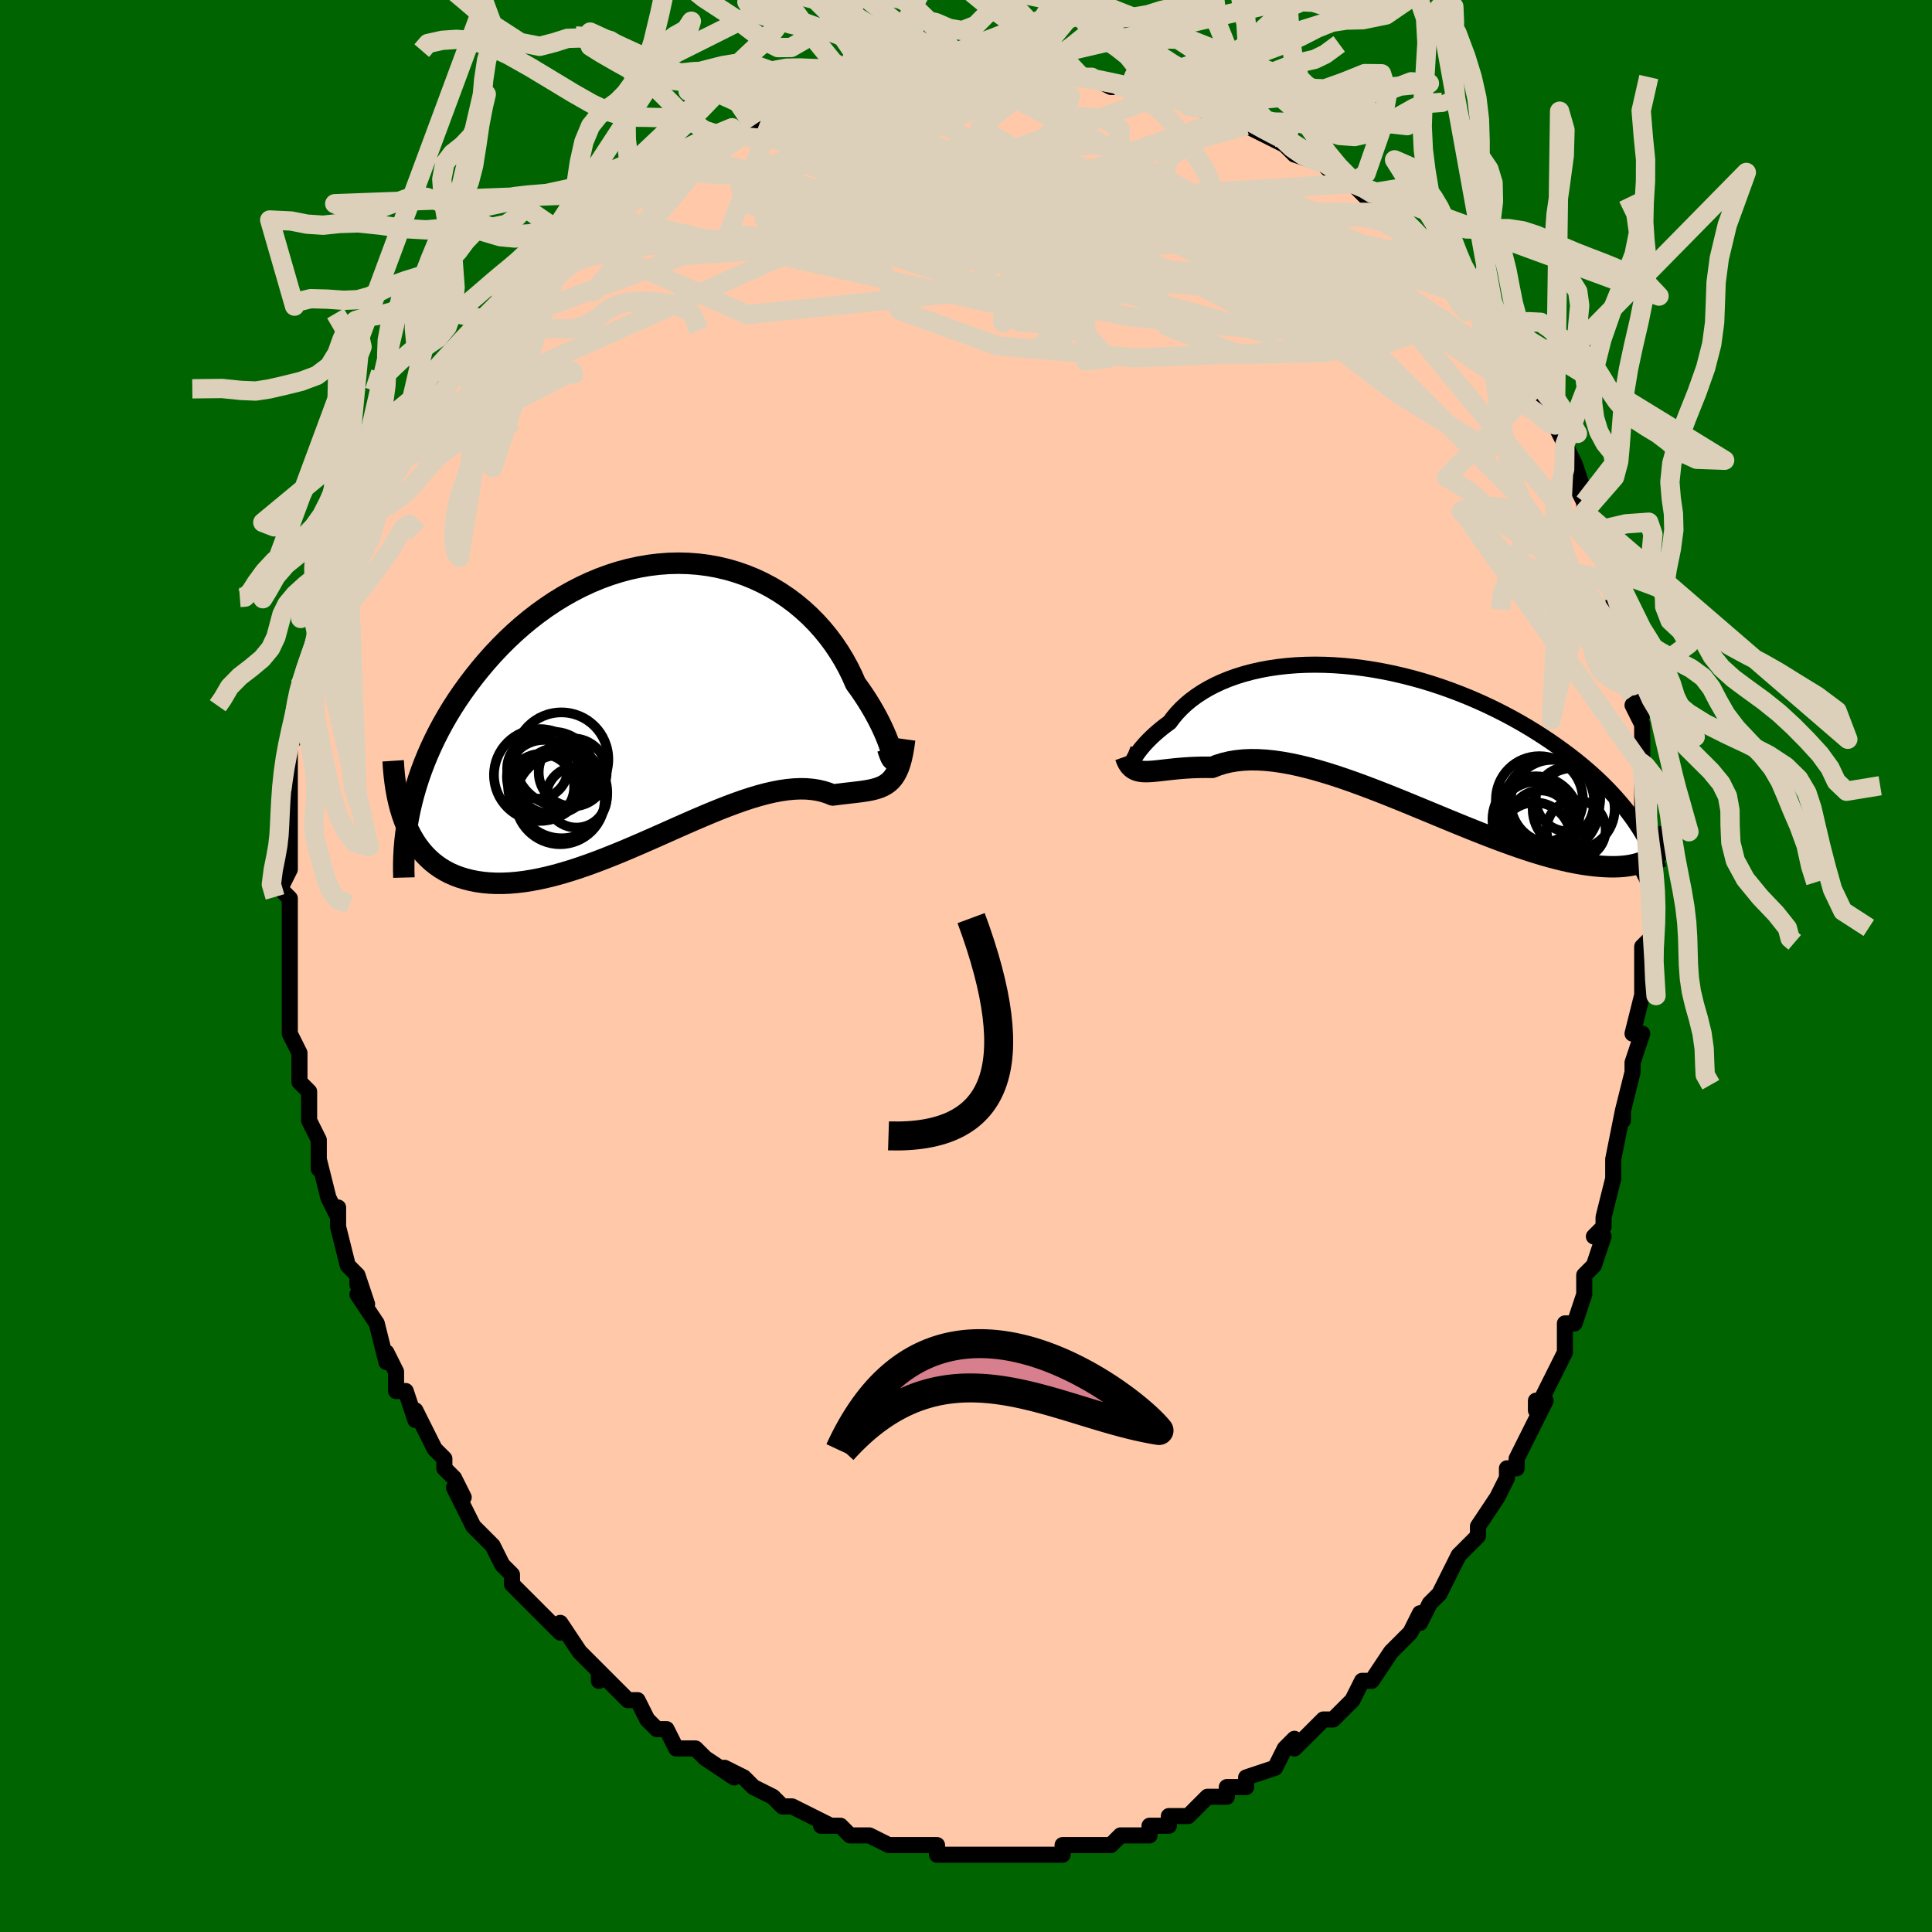 <svg viewBox="-100 -100 200 200" xmlns="http://www.w3.org/2000/svg" width="400" height="400" id="face-svg"><defs><clipPath id="leftEyeClipPath"><polyline points="24.112,5.378,24.038,5.1,23.941,4.777,23.818,4.414,23.671,4.014,23.499,3.581,23.3,3.118,23.076,2.629,22.826,2.117,22.55,1.585,22.248,1.036,21.92,0.472,21.567,-0.103,21.187,-0.686,20.782,-1.276,20.352,-1.869,19.991,-2.691,19.587,-3.511,19.141,-4.325,18.652,-5.129,18.122,-5.919,17.55,-6.691,16.939,-7.441,16.288,-8.166,15.599,-8.862,14.874,-9.526,14.115,-10.157,13.322,-10.75,12.499,-11.303,11.646,-11.816,10.767,-12.284,9.862,-12.707,8.935,-13.084,7.988,-13.412,7.023,-13.691,6.042,-13.921,5.048,-14.099,4.044,-14.227,3.03,-14.303,2.011,-14.329,0.988,-14.303,-0.037,-14.226,-1.061,-14.1,-2.082,-13.924,-3.097,-13.701,-4.105,-13.43,-5.104,-13.113,-6.092,-12.752,-7.066,-12.348,-8.025,-11.902,-8.968,-11.418,-9.892,-10.897,-10.797,-10.34,-11.68,-9.75,-12.541,-9.13,-13.379,-8.481,-14.192,-7.807,-14.98,-7.109,-15.742,-6.39,-16.478,-5.654,-17.186,-4.901,-17.867,-4.136,-18.521,-3.361,-19.147,-2.578,-19.745,-1.79,-20.317,-1,-20.863,-0.205,-21.383,0.599,-21.877,1.41,-22.345,2.226,-22.788,3.047,-23.204,3.871,-23.595,4.698,-23.959,5.525,-24.297,6.353,-24.61,7.18,-24.896,8.004,-25.157,8.826,-25.393,9.644,-25.603,10.457,-26.135,12.862,-25.882,13.415,-25.606,13.944,-25.308,14.448,-24.989,14.926,-24.647,15.378,-24.283,15.804,-23.896,16.203,-23.488,16.574,-23.058,16.916,-22.607,17.231,-22.133,17.516,-21.639,17.773,-21.123,18,-20.586,18.198,-20.028,18.368,-19.447,18.513,-18.842,18.631,-18.215,18.72,-17.566,18.781,-16.894,18.812,-16.2,18.812,-15.485,18.782,-14.749,18.722,-13.994,18.631,-13.219,18.51,-12.426,18.359,-11.616,18.18,-10.79,17.973,-9.948,17.739,-9.093,17.48,-8.224,17.197,-7.345,16.891,-6.455,16.566,-5.557,16.222,-4.651,15.861,-3.74,15.487,-2.825,15.1,-1.907,14.705,-0.988,14.303,-0.069,13.897,0.848,13.489,1.761,13.083,2.668,12.682,3.569,12.288,4.461,11.904,5.343,11.533,6.214,11.178,7.072,10.841,7.914,10.526,8.741,10.234,9.551,9.969,10.341,9.733,11.112,9.527,11.862,9.355,12.589,9.217,13.293,9.115,13.973,9.051,14.628,9.024,15.257,9.036,15.859,9.088,16.435,9.177,16.984,9.305,17.505,9.469,17.999,9.668,18.502,9.602,18.988,9.543,19.457,9.488,19.91,9.437,20.345,9.386,20.763,9.335,21.164,9.28,21.547,9.22,21.913,9.151,22.261,9.071,22.591,8.977,22.904,8.865,23.199,8.732,23.477,8.574,23.738,8.388"></polyline></clipPath><clipPath id="rightEyeClipPath"><polyline points="-26.211,2.138,-26.138,2.013,-26.042,1.86,-25.922,1.681,-25.778,1.48,-25.609,1.258,-25.416,1.018,-25.197,0.763,-24.953,0.494,-24.683,0.214,-24.388,-0.076,-24.068,-0.373,-23.722,-0.675,-23.352,-0.981,-22.956,-1.289,-22.536,-1.597,-22.183,-2.075,-21.789,-2.546,-21.353,-3.007,-20.875,-3.455,-20.357,-3.888,-19.798,-4.304,-19.2,-4.701,-18.563,-5.078,-17.889,-5.432,-17.179,-5.763,-16.435,-6.068,-15.657,-6.347,-14.848,-6.599,-14.01,-6.823,-13.145,-7.018,-12.254,-7.184,-11.34,-7.32,-10.405,-7.425,-9.45,-7.501,-8.479,-7.546,-7.493,-7.562,-6.495,-7.547,-5.486,-7.502,-4.469,-7.428,-3.446,-7.326,-2.42,-7.194,-1.392,-7.036,-0.365,-6.85,0.66,-6.639,1.68,-6.402,2.694,-6.141,3.7,-5.858,4.695,-5.552,5.679,-5.225,6.65,-4.878,7.605,-4.513,8.545,-4.131,9.467,-3.733,10.37,-3.32,11.254,-2.893,12.116,-2.455,12.958,-2.006,13.776,-1.547,14.573,-1.081,15.345,-0.607,16.094,-0.129,16.82,0.354,17.521,0.84,18.198,1.327,18.852,1.815,19.483,2.305,20.093,2.798,20.681,3.295,21.247,3.793,21.791,4.294,22.313,4.796,22.813,5.298,23.29,5.801,23.746,6.304,24.18,6.806,24.591,7.306,24.981,7.806,25.35,8.303,25.696,8.799,27.997,11.892,27.772,12.092,27.527,12.28,27.263,12.455,26.979,12.616,26.674,12.763,26.349,12.894,26.003,13.011,25.636,13.111,25.248,13.196,24.839,13.263,24.408,13.313,23.956,13.346,23.482,13.36,22.987,13.356,22.471,13.335,21.931,13.298,21.368,13.245,20.782,13.173,20.171,13.082,19.536,12.971,18.877,12.84,18.194,12.688,17.487,12.514,16.756,12.32,16.001,12.104,15.224,11.867,14.424,11.61,13.602,11.334,12.76,11.038,11.898,10.724,11.017,10.394,10.119,10.047,9.204,9.687,8.274,9.314,7.33,8.931,6.373,8.538,5.406,8.138,4.43,7.733,3.446,7.326,2.457,6.917,1.464,6.511,0.468,6.109,-0.527,5.714,-1.521,5.328,-2.511,4.954,-3.495,4.595,-4.472,4.252,-5.439,3.929,-6.395,3.629,-7.337,3.352,-8.263,3.103,-9.173,2.883,-10.063,2.694,-10.932,2.538,-11.778,2.417,-12.6,2.333,-13.397,2.287,-14.166,2.279,-14.907,2.311,-15.618,2.384,-16.298,2.496,-16.947,2.648,-17.563,2.84,-18.147,3.069,-18.744,3.061,-19.322,3.065,-19.881,3.08,-20.421,3.105,-20.942,3.138,-21.443,3.177,-21.924,3.222,-22.385,3.27,-22.825,3.319,-23.245,3.367,-23.643,3.413,-24.022,3.452,-24.379,3.483,-24.716,3.503,-25.032,3.509"></polyline></clipPath><filter id="fuzzy"><feTurbulence id="turbulence" baseFrequency="0.05" numOctaves="3" type="noise" result="noise"></feTurbulence><feDisplacementMap in="SourceGraphic" in2="noise" scale="2"></feDisplacementMap></filter><linearGradient id="rainbowGradient" x1="0%" y1="0%" x2="100%" y2="0%"><stop offset="0%" style="stop-color: rgb(220, 208, 186);  stop-opacity: 1"></stop><stop offset="50%" style="stop-color: rgb(192, 192, 192);  stop-opacity: 1"></stop><stop offset="100%" style="stop-color: rgb(50, 205, 50);  stop-opacity: 1"></stop></linearGradient></defs><title>That&#39;s an ugly face</title><desc>CREATED BY XUAN TANG, MORE INFO AT TXSTC55.GITHUB.IO</desc><rect x="-100" y="-100" width="100%" height="100%" opacity="1" fill="rgb(0, 100, 0)"></rect><polyline id="faceContour" points="70,2,70,3,70,3,70,3,69,7,70,7,69,10,69,10,69,11,68,15,68,16,68,15,67,20,67,20,67,20,67,22,66,26,66,27,65,28,66,28,65,31,64,32,64,34,64,34,63,37,62,37,62,40,62,40,61,42,61,42,59,46,59,45,60,45,58,49,58,49,57,51,57,52,56,52,56,53,55,55,55,55,53,58,53,59,51,61,51,61,50,63,50,63,49,65,49,65,48,66,47,68,47,67,46,69,44,71,44,71,44,71,42,74,41,74,40,76,40,76,39,77,38,78,37,78,35,80,35,80,34,81,34,80,33,81,32,83,29,84,29,84,29,85,27,85,27,86,25,86,24,87,23,88,22,88,21,88,21,89,20,89,19,89,19,90,16,90,16,90,15,91,15,91,13,91,13,91,12,91,11,91,10,91,10,92,7,92,4,92,4,92,3,92,3,92,2,92,0,92,-1,92,-2,92,-2,92,-3,92,-3,91,-5,91,-6,91,-8,91,-6,91,-8,91,-10,90,-11,90,-12,90,-13,89,-15,89,-14,89,-16,88,-16,88,-18,87,-19,87,-20,86,-20,86,-22,85,-23,84,-25,83,-24,84,-27,82,-27,82,-27,82,-28,81,-30,81,-31,79,-32,79,-33,78,-34,76,-35,76,-35,76,-37,74,-38,73,-38,74,-38,73,-38,73,-40,71,-42,68,-42,69,-43,68,-44,67,-45,66,-45,66,-47,64,-47,63,-48,62,-48,62,-49,60,-49,60,-51,58,-51,58,-53,54,-52,55,-53,53,-54,52,-54,51,-55,50,-56,48,-57,46,-57,47,-58,44,-59,44,-59,43,-59,42,-60,40,-60,41,-61,37,-63,34,-62,35,-63,32,-63,33,-63,32,-64,31,-65,27,-65,25,-65,26,-65,26,-66,24,-67,20,-67,21,-67,20,-67,18,-68,16,-68,16,-68,15,-68,13,-69,12,-69,9,-69,9,-70,7,-70,6,-70,2,-70,3,-70,2,-70,-1,-70,-1,-70,-2,-70,-4,-70,-7,-70,-7,-71,-8,-70,-10,-70,-12,-70,-13,-70,-14,-70,-13,-70,-15,-70,-18,-70,-19,-70,-20,-70,-23,-69,-24,-69,-24,-69,-27,-69,-28,-69,-29,-68,-30,-68,-31,-67,-34,-67,-34,-67,-35,-67,-35,-66,-38,-66,-40,-65,-41,-65,-41,-65,-41,-64,-44,-63,-46,-63,-47,-62,-49,-62,-50,-62,-49,-61,-51,-61,-51,-60,-54,-59,-54,-58,-57,-58,-56,-56,-59,-57,-59,-56,-60,-55,-62,-55,-61,-54,-62,-53,-64,-53,-64,-51,-66,-50,-67,-48,-69,-48,-70,-48,-70,-46,-71,-47,-71,-45,-73,-44,-74,-44,-74,-42,-76,-41,-76,-42,-76,-39,-78,-39,-78,-39,-78,-35,-81,-36,-80,-33,-82,-34,-81,-34,-82,-30,-84,-31,-83,-30,-83,-29,-84,-27,-85,-24,-86,-25,-86,-23,-87,-22,-87,-20,-88,-20,-88,-19,-88,-18,-89,-16,-89,-15,-89,-13,-90,-12,-90,-11,-91,-9,-91,-10,-91,-7,-91,-8,-91,-5,-92,-4,-92,-3,-92,-1,-92,1,-92,0,-92,2,-92,5,-92,5,-92,7,-92,8,-92,9,-92,10,-92,12,-92,11,-92,13,-92,15,-91,17,-91,16,-91,19,-91,19,-90,20,-90,24,-89,23,-89,23,-89,27,-88,27,-88,28,-88,30,-87,29,-87,29,-87,33,-85,33,-85,33,-85,34,-84,37,-83,38,-82,40,-81,40,-81,42,-80,40,-81,42,-79,45,-78,43,-79,46,-76,48,-75,46,-76,48,-74,49,-73,50,-72,50,-72,51,-71,52,-70,53,-69,53,-68,55,-66,56,-65,56,-65,57,-64,58,-62,58,-61,58,-61,59,-60,60,-58,61,-56,61,-56,62,-54,62,-54,63,-52,64,-49,63,-50,64,-48,64,-47,65,-45,66,-44,66,-43,66,-42,67,-39,67,-39,67,-38,68,-34,69,-32,68,-35,69,-30,69,-29,69,-28,70,-26,69,-27,70,-25,70,-21,70,-22,70,-18,70,-18,70,-16,70,-15,70,-13,71,-14,70,-10,71,-8,71,-7,71,-4,71,-3,70,-2,70,-2,70,2,70,3" fill="#ffc9a9" stroke="black" stroke-width="1.667" stroke-linejoin="round" filter="url(#fuzzy)"></polyline><g transform="translate(43.622 -23.632)"><polyline id="rightCountour" points="-26.211,2.138,-26.138,2.013,-26.042,1.86,-25.922,1.681,-25.778,1.48,-25.609,1.258,-25.416,1.018,-25.197,0.763,-24.953,0.494,-24.683,0.214,-24.388,-0.076,-24.068,-0.373,-23.722,-0.675,-23.352,-0.981,-22.956,-1.289,-22.536,-1.597,-22.183,-2.075,-21.789,-2.546,-21.353,-3.007,-20.875,-3.455,-20.357,-3.888,-19.798,-4.304,-19.2,-4.701,-18.563,-5.078,-17.889,-5.432,-17.179,-5.763,-16.435,-6.068,-15.657,-6.347,-14.848,-6.599,-14.01,-6.823,-13.145,-7.018,-12.254,-7.184,-11.34,-7.32,-10.405,-7.425,-9.45,-7.501,-8.479,-7.546,-7.493,-7.562,-6.495,-7.547,-5.486,-7.502,-4.469,-7.428,-3.446,-7.326,-2.42,-7.194,-1.392,-7.036,-0.365,-6.85,0.66,-6.639,1.68,-6.402,2.694,-6.141,3.7,-5.858,4.695,-5.552,5.679,-5.225,6.65,-4.878,7.605,-4.513,8.545,-4.131,9.467,-3.733,10.37,-3.32,11.254,-2.893,12.116,-2.455,12.958,-2.006,13.776,-1.547,14.573,-1.081,15.345,-0.607,16.094,-0.129,16.82,0.354,17.521,0.84,18.198,1.327,18.852,1.815,19.483,2.305,20.093,2.798,20.681,3.295,21.247,3.793,21.791,4.294,22.313,4.796,22.813,5.298,23.29,5.801,23.746,6.304,24.18,6.806,24.591,7.306,24.981,7.806,25.35,8.303,25.696,8.799,27.997,11.892,27.772,12.092,27.527,12.28,27.263,12.455,26.979,12.616,26.674,12.763,26.349,12.894,26.003,13.011,25.636,13.111,25.248,13.196,24.839,13.263,24.408,13.313,23.956,13.346,23.482,13.36,22.987,13.356,22.471,13.335,21.931,13.298,21.368,13.245,20.782,13.173,20.171,13.082,19.536,12.971,18.877,12.84,18.194,12.688,17.487,12.514,16.756,12.32,16.001,12.104,15.224,11.867,14.424,11.61,13.602,11.334,12.76,11.038,11.898,10.724,11.017,10.394,10.119,10.047,9.204,9.687,8.274,9.314,7.33,8.931,6.373,8.538,5.406,8.138,4.43,7.733,3.446,7.326,2.457,6.917,1.464,6.511,0.468,6.109,-0.527,5.714,-1.521,5.328,-2.511,4.954,-3.495,4.595,-4.472,4.252,-5.439,3.929,-6.395,3.629,-7.337,3.352,-8.263,3.103,-9.173,2.883,-10.063,2.694,-10.932,2.538,-11.778,2.417,-12.6,2.333,-13.397,2.287,-14.166,2.279,-14.907,2.311,-15.618,2.384,-16.298,2.496,-16.947,2.648,-17.563,2.84,-18.147,3.069,-18.744,3.061,-19.322,3.065,-19.881,3.08,-20.421,3.105,-20.942,3.138,-21.443,3.177,-21.924,3.222,-22.385,3.27,-22.825,3.319,-23.245,3.367,-23.643,3.413,-24.022,3.452,-24.379,3.483,-24.716,3.503,-25.032,3.509" fill="white" stroke="white" stroke-width="0" stroke-linejoin="round" filter="url(#fuzzy)"></polyline></g><g transform="translate(-31.782 -27.371)"><polyline id="leftCountour" points="24.112,5.378,24.038,5.1,23.941,4.777,23.818,4.414,23.671,4.014,23.499,3.581,23.3,3.118,23.076,2.629,22.826,2.117,22.55,1.585,22.248,1.036,21.92,0.472,21.567,-0.103,21.187,-0.686,20.782,-1.276,20.352,-1.869,19.991,-2.691,19.587,-3.511,19.141,-4.325,18.652,-5.129,18.122,-5.919,17.55,-6.691,16.939,-7.441,16.288,-8.166,15.599,-8.862,14.874,-9.526,14.115,-10.157,13.322,-10.75,12.499,-11.303,11.646,-11.816,10.767,-12.284,9.862,-12.707,8.935,-13.084,7.988,-13.412,7.023,-13.691,6.042,-13.921,5.048,-14.099,4.044,-14.227,3.03,-14.303,2.011,-14.329,0.988,-14.303,-0.037,-14.226,-1.061,-14.1,-2.082,-13.924,-3.097,-13.701,-4.105,-13.43,-5.104,-13.113,-6.092,-12.752,-7.066,-12.348,-8.025,-11.902,-8.968,-11.418,-9.892,-10.897,-10.797,-10.34,-11.68,-9.75,-12.541,-9.13,-13.379,-8.481,-14.192,-7.807,-14.98,-7.109,-15.742,-6.39,-16.478,-5.654,-17.186,-4.901,-17.867,-4.136,-18.521,-3.361,-19.147,-2.578,-19.745,-1.79,-20.317,-1,-20.863,-0.205,-21.383,0.599,-21.877,1.41,-22.345,2.226,-22.788,3.047,-23.204,3.871,-23.595,4.698,-23.959,5.525,-24.297,6.353,-24.61,7.18,-24.896,8.004,-25.157,8.826,-25.393,9.644,-25.603,10.457,-26.135,12.862,-25.882,13.415,-25.606,13.944,-25.308,14.448,-24.989,14.926,-24.647,15.378,-24.283,15.804,-23.896,16.203,-23.488,16.574,-23.058,16.916,-22.607,17.231,-22.133,17.516,-21.639,17.773,-21.123,18,-20.586,18.198,-20.028,18.368,-19.447,18.513,-18.842,18.631,-18.215,18.72,-17.566,18.781,-16.894,18.812,-16.2,18.812,-15.485,18.782,-14.749,18.722,-13.994,18.631,-13.219,18.51,-12.426,18.359,-11.616,18.18,-10.79,17.973,-9.948,17.739,-9.093,17.48,-8.224,17.197,-7.345,16.891,-6.455,16.566,-5.557,16.222,-4.651,15.861,-3.74,15.487,-2.825,15.1,-1.907,14.705,-0.988,14.303,-0.069,13.897,0.848,13.489,1.761,13.083,2.668,12.682,3.569,12.288,4.461,11.904,5.343,11.533,6.214,11.178,7.072,10.841,7.914,10.526,8.741,10.234,9.551,9.969,10.341,9.733,11.112,9.527,11.862,9.355,12.589,9.217,13.293,9.115,13.973,9.051,14.628,9.024,15.257,9.036,15.859,9.088,16.435,9.177,16.984,9.305,17.505,9.469,17.999,9.668,18.502,9.602,18.988,9.543,19.457,9.488,19.91,9.437,20.345,9.386,20.763,9.335,21.164,9.28,21.547,9.22,21.913,9.151,22.261,9.071,22.591,8.977,22.904,8.865,23.199,8.732,23.477,8.574,23.738,8.388" fill="white" stroke="white" stroke-width="0" stroke-linejoin="round" filter="url(#fuzzy)"></polyline></g><g transform="translate(43.622 -23.632)"><polyline id="rightUpper" points="-25.797,1.179,-25.918,1.505,-26.024,1.771,-26.114,1.98,-26.187,2.135,-26.241,2.241,-26.277,2.3,-26.293,2.317,-26.287,2.293,-26.26,2.232,-26.211,2.138,-26.138,2.013,-26.042,1.86,-25.922,1.681,-25.778,1.48,-25.609,1.258,-25.416,1.018,-25.197,0.763,-24.953,0.494,-24.683,0.214,-24.388,-0.076,-24.068,-0.373,-23.722,-0.675,-23.352,-0.981,-22.956,-1.289,-22.536,-1.597,-22.183,-2.075,-21.789,-2.546,-21.353,-3.007,-20.875,-3.455,-20.357,-3.888,-19.798,-4.304,-19.2,-4.701,-18.563,-5.078,-17.889,-5.432,-17.179,-5.763,-16.435,-6.068,-15.657,-6.347,-14.848,-6.599,-14.01,-6.823,-13.145,-7.018,-12.254,-7.184,-11.34,-7.32,-10.405,-7.425,-9.45,-7.501,-8.479,-7.546,-7.493,-7.562,-6.495,-7.547,-5.486,-7.502,-4.469,-7.428,-3.446,-7.326,-2.42,-7.194,-1.392,-7.036,-0.365,-6.85,0.66,-6.639,1.68,-6.402,2.694,-6.141,3.7,-5.858,4.695,-5.552,5.679,-5.225,6.65,-4.878,7.605,-4.513,8.545,-4.131,9.467,-3.733,10.37,-3.32,11.254,-2.893,12.116,-2.455,12.958,-2.006,13.776,-1.547,14.573,-1.081,15.345,-0.607,16.094,-0.129,16.82,0.354,17.521,0.84,18.198,1.327,18.852,1.815,19.483,2.305,20.093,2.798,20.681,3.295,21.247,3.793,21.791,4.294,22.313,4.796,22.813,5.298,23.29,5.801,23.746,6.304,24.18,6.806,24.591,7.306,24.981,7.806,25.35,8.303,25.696,8.799,26.022,9.291,26.327,9.781,26.612,10.268,26.876,10.752,27.12,11.233,27.345,11.709,27.55,12.183,27.737,12.652,27.906,13.118,28.057,13.579" fill="none" stroke="black" stroke-width="1.667" stroke-linejoin="round" filter="url(#fuzzy)"></polyline><polyline id="rightLower" points="-27.113,1.944,-26.987,2.298,-26.844,2.596,-26.684,2.842,-26.506,3.041,-26.309,3.198,-26.093,3.318,-25.858,3.405,-25.603,3.463,-25.327,3.497,-25.032,3.509,-24.716,3.503,-24.379,3.483,-24.022,3.452,-23.643,3.413,-23.245,3.367,-22.825,3.319,-22.385,3.27,-21.924,3.222,-21.443,3.177,-20.942,3.138,-20.421,3.105,-19.881,3.08,-19.322,3.065,-18.744,3.061,-18.147,3.069,-17.563,2.84,-16.947,2.648,-16.298,2.496,-15.618,2.384,-14.907,2.311,-14.166,2.279,-13.397,2.287,-12.6,2.333,-11.778,2.417,-10.932,2.538,-10.063,2.694,-9.173,2.883,-8.263,3.103,-7.337,3.352,-6.395,3.629,-5.439,3.929,-4.472,4.252,-3.495,4.595,-2.511,4.954,-1.521,5.328,-0.527,5.714,0.468,6.109,1.464,6.511,2.457,6.917,3.446,7.326,4.43,7.733,5.406,8.138,6.373,8.538,7.33,8.931,8.274,9.314,9.204,9.687,10.119,10.047,11.017,10.394,11.898,10.724,12.76,11.038,13.602,11.334,14.424,11.61,15.224,11.867,16.001,12.104,16.756,12.32,17.487,12.514,18.194,12.688,18.877,12.84,19.536,12.971,20.171,13.082,20.782,13.173,21.368,13.245,21.931,13.298,22.471,13.335,22.987,13.356,23.482,13.36,23.956,13.346,24.408,13.313,24.839,13.263,25.248,13.196,25.636,13.111,26.003,13.011,26.349,12.894,26.674,12.763,26.979,12.616,27.263,12.455,27.527,12.28,27.772,12.092,27.997,11.892,28.202,11.679,28.389,11.455,28.557,11.22,28.707,10.974,28.84,10.718,28.955,10.453,29.053,10.178,29.134,9.895,29.2,9.603,29.249,9.304" fill="none" stroke="black" stroke-width="2.222" stroke-linejoin="round" filter="url(#fuzzy)"></polyline><!--[--><circle r="4.327" cx="17.079" cy="6.612" stroke="black" fill="none" stroke-width="1" filter="url(#fuzzy)" clip-path="url(#rightEyeClipPath)"></circle><circle r="4.488" cx="15.363" cy="8.478" stroke="black" fill="none" stroke-width="1" filter="url(#fuzzy)" clip-path="url(#rightEyeClipPath)"></circle><circle r="4.504" cx="15.735" cy="6.413" stroke="black" fill="none" stroke-width="1" filter="url(#fuzzy)" clip-path="url(#rightEyeClipPath)"></circle><circle r="3.699" cx="15.277" cy="10.404" stroke="black" fill="none" stroke-width="1" filter="url(#fuzzy)" clip-path="url(#rightEyeClipPath)"></circle><circle r="3.996" cx="15.422" cy="8.535" stroke="black" fill="none" stroke-width="1" filter="url(#fuzzy)" clip-path="url(#rightEyeClipPath)"></circle><circle r="4.933" cx="16.992" cy="7.161" stroke="black" fill="none" stroke-width="1" filter="url(#fuzzy)" clip-path="url(#rightEyeClipPath)"></circle><circle r="3.337" cx="18.695" cy="6.361" stroke="black" fill="none" stroke-width="1" filter="url(#fuzzy)" clip-path="url(#rightEyeClipPath)"></circle><circle r="4.248" cx="19.285" cy="7.376" stroke="black" fill="none" stroke-width="1" filter="url(#fuzzy)" clip-path="url(#rightEyeClipPath)"></circle><circle r="3.061" cx="19.538" cy="9.522" stroke="black" fill="none" stroke-width="1" filter="url(#fuzzy)" clip-path="url(#rightEyeClipPath)"></circle><circle r="3.138" cx="15.845" cy="8.598" stroke="black" fill="none" stroke-width="1" filter="url(#fuzzy)" clip-path="url(#rightEyeClipPath)"></circle><!--]--></g><g transform="translate(-31.782 -27.371)"><polyline id="leftUpper" points="23.67,4.838,23.796,5.231,23.907,5.536,24.002,5.758,24.079,5.902,24.137,5.972,24.175,5.974,24.192,5.911,24.188,5.788,24.161,5.609,24.112,5.378,24.038,5.1,23.941,4.777,23.818,4.414,23.671,4.014,23.499,3.581,23.3,3.118,23.076,2.629,22.826,2.117,22.55,1.585,22.248,1.036,21.92,0.472,21.567,-0.103,21.187,-0.686,20.782,-1.276,20.352,-1.869,19.991,-2.691,19.587,-3.511,19.141,-4.325,18.652,-5.129,18.122,-5.919,17.55,-6.691,16.939,-7.441,16.288,-8.166,15.599,-8.862,14.874,-9.526,14.115,-10.157,13.322,-10.75,12.499,-11.303,11.646,-11.816,10.767,-12.284,9.862,-12.707,8.935,-13.084,7.988,-13.412,7.023,-13.691,6.042,-13.921,5.048,-14.099,4.044,-14.227,3.03,-14.303,2.011,-14.329,0.988,-14.303,-0.037,-14.226,-1.061,-14.1,-2.082,-13.924,-3.097,-13.701,-4.105,-13.43,-5.104,-13.113,-6.092,-12.752,-7.066,-12.348,-8.025,-11.902,-8.968,-11.418,-9.892,-10.897,-10.797,-10.34,-11.68,-9.75,-12.541,-9.13,-13.379,-8.481,-14.192,-7.807,-14.98,-7.109,-15.742,-6.39,-16.478,-5.654,-17.186,-4.901,-17.867,-4.136,-18.521,-3.361,-19.147,-2.578,-19.745,-1.79,-20.317,-1,-20.863,-0.205,-21.383,0.599,-21.877,1.41,-22.345,2.226,-22.788,3.047,-23.204,3.871,-23.595,4.698,-23.959,5.525,-24.297,6.353,-24.61,7.18,-24.896,8.004,-25.157,8.826,-25.393,9.644,-25.603,10.457,-25.789,11.265,-25.95,12.067,-26.087,12.863,-26.2,13.652,-26.289,14.433,-26.356,15.206,-26.401,15.971,-26.423,16.728,-26.424,17.477,-26.405,18.217" fill="none" stroke="black" stroke-width="2.222" stroke-linejoin="round" filter="url(#fuzzy)"></polyline><polyline id="leftLower" points="25.434,3.895,25.333,4.641,25.219,5.306,25.09,5.894,24.945,6.413,24.785,6.869,24.609,7.267,24.416,7.613,24.207,7.912,23.981,8.169,23.738,8.388,23.477,8.574,23.199,8.732,22.904,8.865,22.591,8.977,22.261,9.071,21.913,9.151,21.547,9.22,21.164,9.28,20.763,9.335,20.345,9.386,19.91,9.437,19.457,9.488,18.988,9.543,18.502,9.602,17.999,9.668,17.505,9.469,16.984,9.305,16.435,9.177,15.859,9.088,15.257,9.036,14.628,9.024,13.973,9.051,13.293,9.115,12.589,9.217,11.862,9.355,11.112,9.527,10.341,9.733,9.551,9.969,8.741,10.234,7.914,10.526,7.072,10.841,6.214,11.178,5.343,11.533,4.461,11.904,3.569,12.288,2.668,12.682,1.761,13.083,0.848,13.489,-0.069,13.897,-0.988,14.303,-1.907,14.705,-2.825,15.1,-3.74,15.487,-4.651,15.861,-5.557,16.222,-6.455,16.566,-7.345,16.891,-8.224,17.197,-9.093,17.48,-9.948,17.739,-10.79,17.973,-11.616,18.18,-12.426,18.359,-13.219,18.51,-13.994,18.631,-14.749,18.722,-15.485,18.782,-16.2,18.812,-16.894,18.812,-17.566,18.781,-18.215,18.72,-18.842,18.631,-19.447,18.513,-20.028,18.368,-20.586,18.198,-21.123,18,-21.639,17.773,-22.133,17.516,-22.607,17.231,-23.058,16.916,-23.488,16.574,-23.896,16.203,-24.283,15.804,-24.647,15.378,-24.989,14.926,-25.308,14.448,-25.606,13.944,-25.882,13.415,-26.135,12.862,-26.367,12.284,-26.578,11.684,-26.767,11.062,-26.935,10.417,-27.082,9.752,-27.209,9.066,-27.315,8.36,-27.402,7.636,-27.47,6.892,-27.519,6.131" fill="none" stroke="black" stroke-width="2.222" stroke-linejoin="round" filter="url(#fuzzy)"></polyline><!--[--><circle r="3.146" cx="-12.574" cy="6.909" stroke="black" fill="none" stroke-width="1" filter="url(#fuzzy)" clip-path="url(#leftEyeClipPath)"></circle><circle r="3.834" cx="-11.908" cy="7.801" stroke="black" fill="none" stroke-width="1" filter="url(#fuzzy)" clip-path="url(#leftEyeClipPath)"></circle><circle r="3.52" cx="-8.931" cy="7.323" stroke="black" fill="none" stroke-width="1" filter="url(#fuzzy)" clip-path="url(#leftEyeClipPath)"></circle><circle r="4.753" cx="-12.33" cy="7.599" stroke="black" fill="none" stroke-width="1" filter="url(#fuzzy)" clip-path="url(#leftEyeClipPath)"></circle><circle r="4.265" cx="-10.993" cy="7.382" stroke="black" fill="none" stroke-width="1" filter="url(#fuzzy)" clip-path="url(#leftEyeClipPath)"></circle><circle r="4.861" cx="-10.104" cy="5.979" stroke="black" fill="none" stroke-width="1" filter="url(#fuzzy)" clip-path="url(#leftEyeClipPath)"></circle><circle r="3.143" cx="-8.545" cy="9.9" stroke="black" fill="none" stroke-width="1" filter="url(#fuzzy)" clip-path="url(#leftEyeClipPath)"></circle><circle r="3.42" cx="-12.197" cy="8.83" stroke="black" fill="none" stroke-width="1" filter="url(#fuzzy)" clip-path="url(#leftEyeClipPath)"></circle><circle r="4.623" cx="-10.238" cy="10.139" stroke="black" fill="none" stroke-width="1" filter="url(#fuzzy)" clip-path="url(#leftEyeClipPath)"></circle><circle r="4.723" cx="-10.076" cy="9.424" stroke="black" fill="none" stroke-width="1" filter="url(#fuzzy)" clip-path="url(#leftEyeClipPath)"></circle><!--]--></g><g id="hairs"><!--[--><polyline points="66,-42,42.868,-70.005,37.691,-77.189,37.393,-77.106,36.816,-74.846,36.436,-71.544,37.692,-67.783,39.985,-64.71,40.762,-63.589,37.703,-64.934,30.792,-68.038,22.504,-71.079,15.892,-71.71,12.425,-68.366,12.36,-62.646,14.743,-62.896,-11,-91" fill="none" stroke="rgb(220, 208, 186)" stroke-width="2" stroke-linejoin="round" filter="url(#fuzzy)"></polyline><polyline points="20,-90,-20.612,-75.405,-19.107,-76.062,-7.289,-78.68,1.963,-80.394,6.246,-81.874,7.456,-83.702,8.085,-85.651,9.491,-87.191,11.751,-87.948,14.227,-87.764,15.975,-86.581,15.896,-84.357,13.09,-81.142,7.842,-77.23,2.624,-73.331,1.42,-70.601,6.158,-70.208,12.145,-72.01,6.6,-73.451,-41,-76" fill="none" stroke="rgb(220, 208, 186)" stroke-width="2" stroke-linejoin="round" filter="url(#fuzzy)"></polyline><polyline points="-12,-90,10.909,-65.727,7.804,-64.289,11.112,-67.57,15.642,-69.494,16.422,-69.668,13.57,-69.293,9.944,-69.39,8.77,-70.233,12.069,-71.389,19.666,-72.058,28.898,-71.627,35.243,-70.322,33.636,-69.497,20.243,-70.742,-4.755,-73.636,-32.646,-74.598,-44,-74" fill="none" stroke="rgb(220, 208, 186)" stroke-width="2" stroke-linejoin="round" filter="url(#fuzzy)"></polyline><polyline points="5,-92,38.754,-66.004,38.324,-66.894,29.899,-71.062,23.921,-71.801,20.348,-70.509,17.369,-69.896,14.551,-70.995,11.786,-73.183,8.312,-75.316,3.41,-76.6,-2.397,-76.849,-7.283,-76.355,-9.443,-75.659,-8.597,-75.3,-6.189,-75.545,-3.969,-76.167,-2.381,-76.501,-0.957,-75.97,-1.314,-74.851,-8.893,-74.311,-24.62,-75.791,-20,-88" fill="none" stroke="rgb(220, 208, 186)" stroke-width="2" stroke-linejoin="round" filter="url(#fuzzy)"></polyline><polyline points="28,-88,15.641,-83.795,13.395,-80.172,11.62,-79.192,16.159,-77.1,26.375,-73.246,37.261,-69.345,44.572,-66.814,46.708,-65.561,43.91,-64.614,37.171,-63.517,28.315,-63.31,20.779,-66.222,18.497,-73.726,21.015,-83.705,28,-88" fill="none" stroke="rgb(220, 208, 186)" stroke-width="2" stroke-linejoin="round" filter="url(#fuzzy)"></polyline><polyline points="29,-87,2.886,-79.659,1.332,-75.403,1.637,-72.41,2.837,-69.729,4.544,-67.912,5.843,-67.485,6.386,-68.087,6.517,-68.823,6.825,-68.985,7.762,-68.47,9.392,-67.745,11.254,-67.499,12.499,-68.194,12.359,-69.781,10.61,-71.782,7.527,-73.701,3.346,-75.474,-2.11,-77.362,-9.101,-78.995,-17.052,-78.746,-20.885,-77.348,7,-92" fill="none" stroke="rgb(220, 208, 186)" stroke-width="2" stroke-linejoin="round" filter="url(#fuzzy)"></polyline><polyline points="-58,-56,-19.14,-73.422,-17.393,-78.909,-19.517,-80.351,-19.793,-79.838,-15.871,-78.821,-6.741,-77.884,5.872,-76.79,18.525,-75.293,28.369,-73.651,34.419,-72.421,37.088,-72.014,37.044,-72.514,34.793,-73.816,31.001,-75.81,25.317,-78.629,11.372,-82.89,-25,-86" fill="none" stroke="rgb(220, 208, 186)" stroke-width="2" stroke-linejoin="round" filter="url(#fuzzy)"></polyline><polyline points="-42,-76,-22.652,-67.431,3.539,-70.131,11.484,-76.242,5.819,-80.254,-4.751,-80.678,-13.588,-78.483,-17.041,-75.577,-14.717,-73.616,-9.321,-73.253,-5.294,-74.048,-6.368,-74.999,-12.569,-75.409,-16.76,-75.865,-2.796,-78.199,45,-78" fill="none" stroke="rgb(220, 208, 186)" stroke-width="2" stroke-linejoin="round" filter="url(#fuzzy)"></polyline><polyline points="53,-69,18.102,-80.399,-5.338,-81.832,-11.74,-79.778,-6.515,-76.926,1.26,-75.062,5.076,-74.964,3.229,-76.189,-2.413,-77.696,-8.804,-78.64,-13.59,-78.722,-15.895,-78.11,-16.198,-77.222,-15.727,-76.53,-15.725,-76.369,-16.847,-76.773,-18.794,-77.478,-20.302,-78.166,-19.584,-78.782,-15.327,-79.573,-8.08,-80.749,-0.992,-82.127,2.786,-83.042,9.594,-81.625,49,-73" fill="none" stroke="rgb(220, 208, 186)" stroke-width="2" stroke-linejoin="round" filter="url(#fuzzy)"></polyline><polyline points="40,-81,-8.09,-78.061,-9.627,-80.661,2.967,-82.562,14.167,-82.248,18.831,-79.705,17.136,-75.651,11.909,-71.298,6.656,-67.959,3.808,-66.609,3.848,-67.538,5.577,-70.253,7.086,-73.739,6.833,-76.982,4.475,-79.464,1.226,-81.228,-0.487,-82.438,1.949,-82.79,10.069,-81.256,23.486,-76.278,40.019,-65.965,57.025,-48.914,69,-32" fill="none" stroke="rgb(220, 208, 186)" stroke-width="2" stroke-linejoin="round" filter="url(#fuzzy)"></polyline><polyline points="-51,-66,-46.174,-67.19,-29.21,-73.546,-9.553,-74.897,9.234,-71.659,23.721,-67.576,31.343,-65.413,32.095,-65.906,28.174,-68.354,22.216,-71.503,15.843,-74.195,9.495,-75.738,3.273,-76.039,-2.225,-75.512,-5.83,-74.824,-6.481,-74.605,-4.057,-75.262,0.238,-76.907,4.306,-79.354,6.441,-82.041,7.03,-83.848,9.039,-83.085,14.506,-78.413,14.663,-72.52,-29,-84" fill="none" stroke="rgb(220, 208, 186)" stroke-width="2" stroke-linejoin="round" filter="url(#fuzzy)"></polyline><polyline points="53,-68,54.781,-61.23,44.78,-68.01,28.448,-75.192,10.448,-79.988,-4.473,-82.486,-13.838,-83.522,-17.917,-83.812,-18.52,-83.716,-17.342,-83.303,-15.002,-82.455,-11.239,-80.947,-5.888,-78.632,0.341,-75.813,6.01,-73.609,10.002,-73.712,12.949,-76.929,18.552,-80.718,32.908,-78.035,58,-61" fill="none" stroke="rgb(220, 208, 186)" stroke-width="2" stroke-linejoin="round" filter="url(#fuzzy)"></polyline><polyline points="58,-61,54.153,-53.441,44.697,-59.228,36.363,-65.612,29.012,-71.847,23.259,-77.342,19.529,-81.455,17.217,-83.935,15.129,-84.957,12.545,-84.991,9.842,-84.576,8.129,-84.08,8.254,-83.554,9.957,-82.76,11.79,-81.365,11.901,-79.144,9.368,-76.087,5.411,-72.46,3.26,-68.952,5.587,-66.66,10.299,-66.295,7.121,-67.606,-39,-78" fill="none" stroke="rgb(220, 208, 186)" stroke-width="2" stroke-linejoin="round" filter="url(#fuzzy)"></polyline><polyline points="8,-92,1.459,-86.846,17.406,-76.874,34.155,-68.769,43.364,-65.594,44.475,-65.974,39.39,-67.863,30.831,-69.911,21.975,-71.36,15.664,-72.018,13.407,-72.391,15.153,-73.264,20.141,-74.641,27.802,-75.101,37.06,-73.064,43.506,-69.978,36.787,-72.84,1,-92" fill="none" stroke="rgb(220, 208, 186)" stroke-width="2" stroke-linejoin="round" filter="url(#fuzzy)"></polyline><polyline points="-7,-91,-10.564,-81.946,-9.457,-73.94,-6.878,-67.873,3.236,-64.206,17.581,-62.953,30.421,-63.469,38.537,-64.598,41.066,-65.39,37.933,-65.673,29.483,-66.003,17.172,-67.183,3.858,-69.715,-7.348,-73.417,-14.989,-77.362,-19.94,-80.215,-23.374,-80.85,-23.055,-78.939,-9.468,-75.738,45,-78" fill="none" stroke="rgb(220, 208, 186)" stroke-width="2" stroke-linejoin="round" filter="url(#fuzzy)"></polyline><polyline points="1,-92,-0.831,-92.131,-2.427,-92.372,-3.861,-92.537,-5.21,-92.666,-6.494,-92.971,-7.735,-93.667,-8.963,-94.815,-10.212,-96.263,-11.506,-97.708,-12.855,-98.866,-14.266,-99.619,-15.746,-100.07,-17.306,-100.487,-18.944,-101.181,-20.648,-102.375,-22.386,-104.086,-24.125,-106.069,-25.857,-107.866,-27.623,-109.023,-29.548,-109.496,-32.237,-110.896,-1,-92,0.174,-92.957,1.112,-93.716,2.343,-94.158,3.745,-94.644,5.171,-95.344,6.581,-96.452,7.993,-98.156,9.414,-100.412,10.824,-102.85,12.197,-104.958,13.538,-106.398,14.895,-107.179,16.318,-107.589,17.819,-107.994,19.374,-108.708,20.976,-109.975,22.641,-111.871,24.245,-113.906,25.488,-114.694" fill="none" stroke="rgb(220, 208, 186)" stroke-width="2" stroke-linejoin="round" filter="url(#fuzzy)"></polyline><polyline points="-1,-92,-2.604,-92.462,-3.962,-92.769,-5.297,-93.09,-6.612,-93.78,-7.858,-94.783,-9.013,-95.73,-10.106,-96.317,-11.202,-96.533,-12.375,-96.582,-13.669,-96.668,-15.085,-96.858,-16.597,-97.138,-18.157,-97.507,-19.683,-97.96,-21.039,-98.394,-22.066,-98.79,-22.682,-99.802,-1,-92,-2.603,-92.102,-3.98,-92.415,-5.318,-92.784,-6.581,-93.052,-7.748,-93.277,-8.866,-93.649,-10.017,-94.357,-11.278,-95.49,-12.691,-96.997,-14.252,-98.7,-15.917,-100.353,-17.617,-101.742,-19.28,-102.765,-20.85,-103.449,-22.307,-103.925,-23.705,-104.396,-25.172,-105.064,-26.83,-105.876,-28.687,-106.319,-31.056,-106.832" fill="none" stroke="rgb(220, 208, 186)" stroke-width="2" stroke-linejoin="round" filter="url(#fuzzy)"></polyline><polyline points="-4,-92,-5.4,-92.603,-6.801,-93.357,-7.961,-93.747,-8.988,-93.75,-10.002,-93.596,-11.068,-93.372,-12.204,-93.037,-13.411,-92.588,-14.682,-92.133,-16.008,-91.843,-17.37,-91.844,-18.741,-92.145,-20.093,-92.627,-21.407,-93.098,-22.682,-93.386,-23.934,-93.412,-25.195,-93.207,-26.512,-92.872,-27.952,-92.506,-29.562,-92.148,-31.291,-91.807,-32.951,-91.647,-34.467,-92.283,25.862,-122.506,24.343,-120.451,22.502,-118.455,20.68,-116.506,18.863,-114.873,17.132,-113.714,15.553,-112.939,14.113,-112.354,12.752,-111.783,11.407,-111.069,10.027,-110.024,8.585,-108.459,7.075,-106.304,5.517,-103.715,3.954,-101.067,2.436,-98.828,0.994,-97.371,-0.384,-96.833,-1.742,-97.066,-3.124,-97.66,-4.529,-97.951,-5.877,-97.015,-6.94,-94.046,-7,-91" fill="none" stroke="rgb(220, 208, 186)" stroke-width="2" stroke-linejoin="round" filter="url(#fuzzy)"></polyline><polyline points="-39.436,-109.107,-36.684,-107.137,-33.985,-105.838,-31.377,-103.807,-29.088,-101.751,-27.144,-100.198,-25.45,-99.09,-23.889,-98.074,-22.38,-96.934,-20.9,-95.804,-19.465,-95.073,-18.103,-95.087,-16.809,-95.832,-15.529,-96.792,-14.18,-97.111,-12.711,-96.1,-11.22,-93.93,-10.065,-91.884,-10,-91,-10,-91,-8.144,-90.776,-6.904,-90.758,-5.648,-90.995,-4.346,-91.245,-3.041,-91.359,-1.772,-91.308,-0.546,-91.13,0.661,-90.896,1.885,-90.68,3.144,-90.54,4.421,-90.489,5.675,-90.496,6.873,-90.509,8.002,-90.491,9.071,-90.427,10.064,-90.298,10.821,-90.058,10.721,-89.666,-28.766,-90.559,-26.792,-90.945,-25.588,-90.956,-24.396,-90.895,-23.165,-90.855,-21.984,-90.912,-20.879,-91.052,-19.786,-91.167,-18.618,-91.147,-17.331,-90.969,-15.948,-90.72,-14.537,-90.535,-13.171,-90.507,-11.9,-90.635,-10.774,-90.834,-9.945,-90.982,-10,-91" fill="none" stroke="rgb(220, 208, 186)" stroke-width="2" stroke-linejoin="round" filter="url(#fuzzy)"></polyline><polyline points="-9,-91,-10.803,-92.686,-12.169,-92.634,-13.719,-93.549,-15.567,-95.829,-17.517,-98.556,-19.311,-100.613,-20.82,-101.542,-22.116,-101.697,-23.39,-101.803,-24.809,-102.349,-26.387,-103.25,-27.946,-103.956,-29.249,-103.879,-30.406,-103.116,-32.986,-103.844" fill="none" stroke="rgb(220, 208, 186)" stroke-width="2" stroke-linejoin="round" filter="url(#fuzzy)"></polyline><polyline points="-12,-90,-11.126,-92.408,-10.117,-92.566,-9.162,-92.644,-8.169,-92.971,-7.076,-93.409,-5.876,-93.781,-4.596,-93.991,-3.281,-94.058,-1.966,-94.086,-0.667,-94.202,0.629,-94.497,1.945,-94.991,3.297,-95.63,4.673,-96.306,6.037,-96.91,7.355,-97.385,8.61,-97.731,9.804,-97.967,10.921,-98.136,11.827,-98.487,11.903,-99.549,-13,-90,-14.781,-90.287,-16.336,-90.774,-17.666,-90.728,-18.848,-90.559,-19.982,-90.6,-21.156,-90.907,-22.418,-91.381,-23.761,-91.888,-25.153,-92.315,-26.587,-92.569,-28.106,-92.592,-29.766,-92.419,-31.525,-92.202,-33.161,-92.111,-34.439,-92.209" fill="none" stroke="rgb(220, 208, 186)" stroke-width="2" stroke-linejoin="round" filter="url(#fuzzy)"></polyline><polyline points="6.22,-114.448,5.053,-110.761,3.278,-108.093,1.696,-106.499,0.314,-105.73,-1.022,-105.196,-2.375,-104.256,-3.721,-102.551,-5.017,-100.193,-6.234,-97.678,-7.367,-95.614,-8.432,-94.436,-9.461,-94.232,-10.485,-94.611,-11.484,-94.577,-12.334,-92.798,-13,-90" fill="none" stroke="rgb(220, 208, 186)" stroke-width="2" stroke-linejoin="round" filter="url(#fuzzy)"></polyline><polyline points="-40.414,-96.279,-38.785,-96.173,-36.851,-95.813,-35.059,-94.688,-33.324,-93.401,-31.565,-92.42,-29.829,-91.935,-28.203,-91.876,-26.719,-92.018,-25.345,-92.161,-24.045,-92.264,-22.827,-92.403,-21.701,-92.543,-20.591,-92.309,-19.306,-91.207,-17.734,-89.582,-16,-89" fill="none" stroke="rgb(220, 208, 186)" stroke-width="2" stroke-linejoin="round" filter="url(#fuzzy)"></polyline><polyline points="-19,-88,-19.888,-88.497,-20.855,-88.756,-22.04,-88.919,-23.412,-89.319,-24.923,-90.002,-26.539,-90.753,-28.213,-91.326,-29.874,-91.63,-31.453,-91.788,-32.945,-92.046,-34.45,-92.622,-36.091,-93.532,-37.767,-94.497,-38.893,-95.204,-38.907,-96.678,-20,-88,-19.542,-87.558,-18.615,-87.336,-17.475,-87.514,-16.217,-87.831,-14.913,-88.122,-13.623,-88.349,-12.392,-88.519,-11.237,-88.626,-10.148,-88.657,-9.095,-88.619,-8.042,-88.545,-6.956,-88.459,-5.819,-88.335,-4.631,-88.1,-3.408,-87.675,-2.18,-87.048,-0.971,-86.305,0.212,-85.609,1.391,-85.11,2.602,-84.846,3.849,-84.685,5.075,-84.389,6.214,-83.791,7.196,-82.757,-20,-88,-19.689,-88.167,-18.902,-88.47,-17.809,-88.774,-16.553,-89.081,-15.243,-89.429,-13.954,-89.833,-12.731,-90.28,-11.596,-90.739,-10.548,-91.182,-9.565,-91.596,-8.599,-91.978,-7.589,-92.332,-6.483,-92.654,-5.265,-92.936,-3.968,-93.162,-2.62,-93.325,-1.016,-93.446" fill="none" stroke="rgb(220, 208, 186)" stroke-width="2" stroke-linejoin="round" filter="url(#fuzzy)"></polyline><polyline points="-22,-87,-24.067,-90.094,-25.728,-91.624,-26.783,-90.619,-27.845,-89.062,-29.116,-88.094,-30.497,-87.806,-31.842,-87.827,-33.095,-87.859,-34.308,-87.87,-35.592,-88.016,-37.051,-88.462,-38.751,-89.267,-40.706,-90.379,-42.872,-91.689,-45.15,-93.061,-47.391,-94.322,-49.439,-95.277,-51.204,-95.799,-52.738,-95.927,-54.224,-95.826,-55.705,-95.499,-56.343,-94.759" fill="none" stroke="rgb(220, 208, 186)" stroke-width="2" stroke-linejoin="round" filter="url(#fuzzy)"></polyline><polyline points="-23,-87,-23.95,-85.363,-24.983,-84.672,-26.333,-84.228,-27.697,-83.735,-28.867,-83.126,-29.815,-82.388,-30.599,-81.511,-31.278,-80.499,-31.885,-79.382,-32.451,-78.214,-33.038,-77.041,-33.719,-75.882,-34.515,-74.722,-35.346,-73.526,-36.099,-72.312,-36.898,-71.136,-38.567,-69.788,-25,-86,-25.334,-85.936,-27.124,-86.537,-29.405,-88.216,-31.657,-90.457,-33.671,-92.568,-35.427,-94.125,-37.006,-95.113,-38.493,-95.731,-39.913,-96.07,-41.26,-96.028,-42.595,-95.601,-44.13,-95.204,-46.148,-95.602,-48.786,-97.308,-51.83,-99.918,-54.729,-102.353,-56.95,-105.565" fill="none" stroke="rgb(220, 208, 186)" stroke-width="2" stroke-linejoin="round" filter="url(#fuzzy)"></polyline><polyline points="-31,-83,-31.692,-83.935,-33.079,-84.041,-34.072,-83.541,-34.892,-82.908,-35.818,-82.342,-36.917,-81.831,-38.122,-81.324,-39.353,-80.837,-40.571,-80.434,-41.773,-80.163,-42.966,-80.009,-44.166,-79.911,-45.398,-79.809,-46.683,-79.661,-48.031,-79.416,-49.563,-78.966,-51.749,-78.174,-34,-82,-31.578,-82.766,-30.398,-82.692,-29.276,-82.451,-27.921,-82.179,-26.428,-81.975,-24.964,-81.919,-23.628,-82.042,-22.429,-82.312,-21.332,-82.652,-20.294,-82.969,-19.279,-83.2,-18.25,-83.309,-17.166,-83.276,-15.989,-83.09,-14.714,-82.777,-13.384,-82.43,-12.067,-82.156,-10.808,-81.994,-9.563,-81.923,-8.096,-81.856,-15.984,-119.88,-17.094,-116.486,-18.357,-112.928,-19.662,-110.149,-20.979,-108.318,-22.308,-107.36,-23.69,-107.158,-25.156,-107.488,-26.658,-107.924,-28.072,-107.889,-29.276,-106.893,-30.23,-104.787,-30.998,-101.85,-31.693,-98.636,-32.4,-95.688,-33.147,-93.313,-33.923,-91.521,-34.674,-90.037,-35.197,-88.283,-35.163,-85.579,-34.791,-82.219,-36,-80,-65.347,-78.909,-63.381,-78.018,-61.193,-78.238,-59.272,-78.957,-57.567,-79.557,-55.85,-79.573,-53.984,-78.932,-51.993,-77.885,-50.006,-76.818,-48.165,-76.05,-46.553,-75.724,-45.172,-75.793,-43.966,-76.088,-42.875,-76.411,-41.861,-76.635,-40.807,-76.917,-39,-78" fill="none" stroke="rgb(220, 208, 186)" stroke-width="2" stroke-linejoin="round" filter="url(#fuzzy)"></polyline><polyline points="-42,-76,-41.557,-75.498,-42.085,-74.887,-42.843,-74.022,-43.54,-72.928,-44.104,-71.662,-44.566,-70.345,-44.993,-69.101,-45.453,-67.98,-45.989,-66.941,-46.607,-65.884,-47.276,-64.708,-47.94,-63.361,-48.528,-61.856,-48.984,-60.261,-49.283,-58.666,-49.44,-57.153,-49.51,-55.782,-49.605,-54.562,-49.891,-53.407,-50.367,-52.134,-42,-76,-41.854,-76.014,-42.687,-75.881,-43.706,-75.408,-44.647,-74.654,-45.521,-73.808,-46.368,-73.015,-47.203,-72.303,-48.035,-71.622,-48.891,-70.902,-49.815,-70.105,-50.832,-69.229,-51.93,-68.3,-53.062,-67.354,-54.166,-66.43,-55.192,-65.559,-56.125,-64.761,-56.974,-64.036,-57.764,-63.357,-58.524,-62.683,-59.278,-61.971,-60.061,-61.202,-60.935,-60.49,-61.864,-60.797" fill="none" stroke="rgb(220, 208, 186)" stroke-width="2" stroke-linejoin="round" filter="url(#fuzzy)"></polyline><polyline points="-41,-76,-41.202,-73.87,-41.762,-72.184,-42.637,-71.232,-43.691,-70.724,-44.683,-70.265,-45.466,-69.621,-46.028,-68.709,-46.429,-67.515,-46.747,-66.051,-47.039,-64.362,-47.337,-62.538,-47.642,-60.696,-47.931,-58.938,-48.177,-57.33,-48.39,-55.918,-48.628,-54.743,-48.957,-53.81,-49.357,-53.028,-49.582,-52.274,-48.972,-51.596,-41,-76,-40.976,-76.701,-40.262,-77.86,-39.524,-79.239,-38.692,-80.583,-37.711,-81.642,-36.634,-82.347,-35.551,-82.806,-34.515,-83.19,-33.536,-83.627,-32.595,-84.174,-31.66,-84.845,-30.696,-85.634,-29.674,-86.536,-28.586,-87.542,-27.456,-88.637,-26.327,-89.809,-25.239,-91.037,-24.202,-92.28,-23.203,-93.453,-22.241,-94.443,-21.347,-95.21,-20.522,-95.958,-19.645,-97.132,-42,-76,-45.615,-78.474,-46.551,-77.507,-47.583,-76.777,-48.838,-76.524,-50.025,-76.332,-50.994,-75.876,-51.786,-75.051,-52.583,-73.976,-53.591,-72.903,-54.909,-72.042,-56.456,-71.43,-58.026,-70.944,-59.431,-70.429,-60.627,-69.849,-61.738,-69.311,-62.959,-68.976,-64.422,-68.915,-66.109,-69.034,-67.845,-69.081,-69.264,-68.738,-69.507,-68.308,-72.078,-77.227,-69.857,-77.121,-68.199,-76.795,-66.543,-76.687,-64.873,-76.863,-62.918,-76.929,-60.57,-76.683,-58.091,-76.334,-55.88,-76.205,-54.128,-76.357,-52.702,-76.53,-51.315,-76.413,-49.797,-75.97,-48.197,-75.497,-46.703,-75.358,-45.46,-75.456,-44,-74,-28.431,-97.803,-28.639,-97.128,-30.13,-96.3,-31.603,-95.159,-32.761,-93.917,-33.662,-92.666,-34.448,-91.446,-35.24,-90.35,-36.105,-89.475,-37.046,-88.784,-38.001,-88.053,-38.869,-86.967,-39.555,-85.319,-40.034,-83.171,-40.377,-80.852,-40.721,-78.787,-41.18,-77.256,-41.78,-76.234,-42.592,-75.369,-44,-74,-47,-71,-46.47,-70.14,-46.602,-69.079,-46.996,-68.004,-47.537,-66.749,-48.245,-65.403,-49.099,-64.113,-49.98,-62.914,-50.732,-61.736,-51.239,-60.483,-51.472,-59.106,-51.479,-57.615,-51.36,-56.067,-51.237,-54.539,-51.222,-53.105,-51.385,-51.805,-51.723,-50.613,-52.15,-49.432,-52.545,-48.152,-52.828,-46.736,-52.989,-45.272,-53.01,-43.89,-52.79,-42.696,-52.437,-42.288,-48,-70,-46.872,-70.811,-46.14,-71.638,-45.343,-72.556,-44.49,-73.467,-43.625,-74.327,-42.774,-75.13,-41.932,-75.888,-41.08,-76.619,-40.188,-77.338,-39.237,-78.06,-38.23,-78.789,-37.19,-79.523,-36.158,-80.244,-35.169,-80.939,-34.235,-81.596,-33.341,-82.215,-32.458,-82.796,-31.563,-83.329,-30.642,-83.816,-29.636,-84.309,-28.392,-84.923,-26.665,-85.763,-24.216,-86.774,-48,-69,-49.635,-67.369,-50.964,-66.028,-52.074,-64.862,-53.013,-63.846,-53.832,-62.956,-54.563,-62.15,-55.23,-61.376,-55.859,-60.587,-56.481,-59.757,-57.124,-58.874,-57.808,-57.934,-58.54,-56.931,-59.314,-55.868,-60.113,-54.769,-60.912,-53.679,-61.676,-52.657,-62.358,-51.751,-62.92,-50.958,-63.352,-50.2,-63.704,-49.313,-64.056,-48.158,-64.357,-46.99,-35.566,-82.31,-37.994,-80.154,-39.198,-79.095,-40.098,-78.354,-40.939,-77.687,-41.758,-77.034,-42.566,-76.343,-43.37,-75.565,-44.16,-74.675,-44.926,-73.697,-45.659,-72.697,-46.353,-71.768,-47.002,-70.988,-47.574,-70.369,-47.964,-69.802,-48,-69,-50,-67,-52.463,-67.465,-55.211,-68.34,-57.119,-68.491,-58.422,-68.128,-59.534,-67.674,-60.725,-67.372,-62.005,-67.178,-63.176,-66.829,-64.04,-66.068,-64.602,-64.857,-65.115,-63.421,-65.917,-62.102,-67.193,-61.135,-68.843,-60.519,-70.571,-60.093,-72.124,-59.737,-73.523,-59.52,-75.041,-59.583,-77.01,-59.784,-80.092,-59.751" fill="none" stroke="rgb(220, 208, 186)" stroke-width="2" stroke-linejoin="round" filter="url(#fuzzy)"></polyline><polyline points="70,-21,70.193,-20.677,70.435,-19.402,70.54,-18.031,70.542,-16.7,70.553,-15.402,70.642,-14.086,70.814,-12.683,71.027,-11.146,71.223,-9.486,71.358,-7.77,71.41,-6.092,71.385,-4.533,71.313,-3.124,71.241,-1.791,71.225,-0.338,71.297,1.426,71.432,3.061,70,-21,70.38,-20.696,71.27,-19.556,72.058,-18.324,72.549,-17.064,72.821,-15.757,73.005,-14.364,73.204,-12.852,73.471,-11.222,73.799,-9.514,74.137,-7.792,74.421,-6.112,74.609,-4.506,74.704,-2.977,74.745,-1.51,74.787,-0.089,74.885,1.294,75.088,2.65,75.412,4.012,75.816,5.437,76.191,6.965,76.416,8.551,76.468,10.047,76.524,11.265,77.103,12.292" fill="none" stroke="rgb(220, 208, 186)" stroke-width="2" stroke-linejoin="round" filter="url(#fuzzy)"></polyline><polyline points="-54,-62,-53.215,-63.386,-52.287,-64.426,-51.091,-65.39,-49.778,-66.231,-48.494,-66.884,-47.317,-67.359,-46.266,-67.749,-45.338,-68.183,-44.515,-68.768,-43.767,-69.532,-43.049,-70.417,-42.315,-71.312,-41.529,-72.108,-40.676,-72.737,-39.753,-73.185,-38.756,-73.476,-37.67,-73.647,-36.473,-73.763,-35.155,-73.954,-33.857,-74.352,-33.527,-74.504" fill="none" stroke="rgb(220, 208, 186)" stroke-width="2" stroke-linejoin="round" filter="url(#fuzzy)"></polyline><polyline points="-55,-61,-53.942,-61.965,-52.651,-62.569,-51.125,-62.924,-49.5,-63.255,-48.018,-63.751,-46.821,-64.444,-45.852,-65.178,-44.935,-65.73,-43.918,-65.984,-42.766,-65.997,-41.555,-65.949,-40.395,-66.028,-39.368,-66.338,-38.485,-66.859,-37.693,-67.478,-36.904,-68.051,-36.033,-68.472,-35.031,-68.716,-33.884,-68.819,-32.596,-68.811,-31.184,-68.657,-29.728,-68.286,-28.413,-67.589,-27.622,-65.805" fill="none" stroke="rgb(220, 208, 186)" stroke-width="2" stroke-linejoin="round" filter="url(#fuzzy)"></polyline><polyline points="-56,-60,-56.474,-62.412,-56.463,-63.675,-55.675,-64.315,-54.639,-65.016,-53.716,-66.158,-53.098,-67.897,-52.889,-70.255,-53.099,-73.117,-53.588,-76.201,-54.08,-79.107,-54.265,-81.46,-53.955,-83.087,-53.173,-84.115,-52.145,-84.921,-51.173,-85.946,-50.485,-87.479,-50.124,-89.514,-49.928,-91.75,-49.624,-93.769,-49.115,-95.406,-48.913,-97.17,-49.869,-99.739,-72.785,-38.022,-72.271,-38.854,-71.435,-40.333,-70.394,-41.544,-69.307,-42.421,-68.316,-43.217,-67.458,-44.151,-66.697,-45.28,-65.995,-46.535,-65.338,-47.797,-64.729,-48.967,-64.153,-49.993,-63.561,-50.872,-62.891,-51.65,-62.102,-52.404,-61.203,-53.22,-60.255,-54.157,-59.337,-55.214,-58.49,-56.328,-57.695,-57.407,-56.994,-58.393,-57,-59,-57,-59,-56.9,-58.324,-57.514,-57.276,-58.348,-56.253,-59.385,-55.321,-60.655,-54.562,-62.104,-54.026,-63.591,-53.677,-64.948,-53.397,-66.058,-53.023,-66.897,-52.408,-67.541,-51.47,-68.129,-50.221,-68.798,-48.76,-69.617,-47.264,-70.57,-46.019,-71.612,-45.461,-72.794,-45.916,-57,-59,-56.517,-60.506,-56.64,-62.316,-56.934,-64.169,-57.106,-66.046,-57.03,-67.918,-56.675,-69.748,-56.101,-71.536,-55.421,-73.286,-54.731,-74.953,-54.061,-76.448,-53.389,-77.705,-52.695,-78.773,-52.01,-79.839,-51.414,-81.153,-50.969,-82.868,-50.643,-84.922,-50.331,-87.062,-49.962,-88.974,-49.662,-90.244,-50,-90.477,-58,-56,-58.465,-55.983,-59.315,-55.062,-60.181,-53.917,-60.878,-52.734,-61.404,-51.631,-61.828,-50.646,-62.214,-49.722,-62.611,-48.759,-63.053,-47.676,-63.559,-46.458,-64.128,-45.159,-64.74,-43.883,-65.365,-42.726,-65.978,-41.712,-66.57,-40.748,-67.149,-39.639,-67.737,-38.243,-68.355,-36.739,-68.873,-35.979,-59,-54,-56.696,-54.275,-55.667,-54.968,-54.74,-55.587,-53.895,-56.177,-53.1,-56.719,-52.255,-57.149,-51.352,-57.519,-50.472,-57.99,-49.667,-58.684,-48.872,-59.555,-47.929,-60.409,-46.712,-61.03,-45.243,-61.32,-43.721,-61.358,-42.402,-61.326,-41.39,-61.324,-40.614,-61.276,-40.75,-61.559,-61,-51,-61.536,-50.798,-62.666,-50.786,-63.86,-50.781,-64.782,-50.329,-65.427,-49.339,-66.001,-48.02,-66.692,-46.66,-67.549,-45.457,-68.514,-44.472,-69.525,-43.643,-70.559,-42.838,-71.608,-41.923,-72.61,-40.846,-73.451,-39.7,-74.074,-38.723,-74.632,-38.188,-75.172,-38.147" fill="none" stroke="rgb(220, 208, 186)" stroke-width="2" stroke-linejoin="round" filter="url(#fuzzy)"></polyline><polyline points="-62,-49,-61.08,-46.123,-61.558,-44.488,-62.273,-43.069,-62.916,-41.812,-63.38,-40.666,-63.678,-39.526,-63.88,-38.321,-64.044,-37.051,-64.183,-35.757,-64.28,-34.475,-64.32,-33.21,-64.304,-31.946,-64.255,-30.664,-64.202,-29.365,-64.158,-28.063,-64.115,-26.77,-64.058,-25.483,-63.978,-24.193,-63.88,-22.89,-63.762,-21.554,-63.61,-20.122,-63.422,-18.546,-63.001,-17.1,-64,-44,-63.344,-45.656,-62.957,-47.089,-62.707,-48.336,-62.55,-49.425,-62.404,-50.457,-62.192,-51.537,-61.877,-52.73,-61.474,-54.048,-61.029,-55.467,-60.604,-56.955,-60.261,-58.495,-60.047,-60.086,-59.97,-61.718,-59.966,-63.328,-59.91,-64.795,-59.684,-66.009,-59.264,-67.01,-58.701,-68.155,-58.238,-70.326,-65,-41,-65.426,-41.132,-66.24,-40.957,-67.261,-40.323,-68.396,-39.423,-69.469,-38.444,-70.296,-37.45,-70.81,-36.403,-71.115,-35.263,-71.437,-34.059,-71.992,-32.884,-72.866,-31.825,-73.988,-30.887,-75.184,-29.964,-76.236,-28.892,-76.962,-27.651,-77.458,-26.942" fill="none" stroke="rgb(220, 208, 186)" stroke-width="2" stroke-linejoin="round" filter="url(#fuzzy)"></polyline><polyline points="-65,-41,-65.708,-42.511,-65.169,-44.186,-64.489,-45.812,-63.914,-47.265,-63.522,-48.553,-63.355,-49.765,-63.397,-51.018,-63.571,-52.417,-63.773,-54.014,-63.911,-55.799,-63.933,-57.698,-63.81,-59.584,-63.509,-61.311,-63.021,-62.799,-62.521,-64.1,-62.701,-64.902,-65,-41,-64.629,-41.028,-64.295,-41.925,-63.824,-43.326,-63.276,-44.834,-62.715,-46.211,-62.182,-47.367,-61.697,-48.317,-61.243,-49.14,-60.77,-49.938,-60.219,-50.799,-59.553,-51.767,-58.777,-52.83,-57.938,-53.929,-57.085,-54.986,-56.16,-56.027,-54.757,-57.691,-66,-40,-65.207,-40.574,-64.813,-41.202,-64.33,-42.157,-63.683,-43.358,-62.926,-44.602,-62.112,-45.711,-61.264,-46.6,-60.393,-47.284,-59.513,-47.858,-58.649,-48.445,-57.824,-49.145,-57.037,-49.988,-56.26,-50.927,-55.451,-51.869,-54.585,-52.727,-53.678,-53.466,-52.778,-54.106,-51.925,-54.676,-51.094,-55.151,-50.195,-55.442,-49.146,-55.522,-47.969,-55.657,-46.753,-56.456" fill="none" stroke="rgb(220, 208, 186)" stroke-width="2" stroke-linejoin="round" filter="url(#fuzzy)"></polyline><polyline points="-70.83,-18.213,-70.69,-19.245,-70.487,-20.588,-70.215,-22.021,-69.936,-23.398,-69.699,-24.715,-69.503,-26,-69.303,-27.252,-69.048,-28.461,-68.715,-29.643,-68.317,-30.834,-67.898,-32.04,-67.512,-33.185,-67.216,-34.124,-67.047,-34.743,-67,-35" fill="none" stroke="rgb(220, 208, 186)" stroke-width="2" stroke-linejoin="round" filter="url(#fuzzy)"></polyline><polyline points="-71.532,-7.153,-71.908,-8.451,-71.712,-9.97,-71.436,-11.341,-71.234,-12.489,-71.119,-13.52,-71.056,-14.587,-71.002,-15.787,-70.93,-17.136,-70.824,-18.589,-70.669,-20.082,-70.459,-21.559,-70.197,-22.987,-69.902,-24.357,-69.602,-25.677,-69.316,-26.962,-69.038,-28.221,-68.737,-29.465,-68.379,-30.699,-67.964,-31.921,-67.548,-33.079,-67.231,-34.063,-67.081,-34.742,-67,-35,-61.772,-12.354,-63.26,-12.726,-64.307,-14.108,-65.045,-15.765,-65.569,-17.418,-65.969,-19.02,-66.307,-20.574,-66.618,-22.081,-66.912,-23.545,-67.174,-24.968,-67.367,-26.343,-67.435,-27.655,-67.341,-28.913,-67.112,-30.169,-66.866,-31.489,-66.764,-32.859,-66.859,-34.074,-67,-35" fill="none" stroke="rgb(220, 208, 186)" stroke-width="2" stroke-linejoin="round" filter="url(#fuzzy)"></polyline><polyline points="-67,-34,-67.241,-34.428,-67.41,-35.315,-67.44,-36.593,-67.452,-38.128,-67.492,-39.708,-67.512,-41.201,-67.418,-42.585,-67.144,-43.908,-66.713,-45.237,-66.223,-46.615,-65.791,-48.036,-65.488,-49.465,-65.322,-50.862,-65.249,-52.224,-65.213,-53.6,-65.177,-55.076,-65.137,-56.736,-65.104,-58.609,-65.06,-60.612,-64.917,-62.557,-64.58,-64.272,-64.281,-65.862,-65.266,-67.556" fill="none" stroke="rgb(220, 208, 186)" stroke-width="2" stroke-linejoin="round" filter="url(#fuzzy)"></polyline><polyline points="-68,-30,-68.52,-28.989,-68.496,-27.764,-68.364,-26.404,-68.232,-24.999,-68.034,-23.554,-67.75,-22.047,-67.469,-20.494,-67.312,-18.948,-67.323,-17.465,-67.434,-16.088,-67.515,-14.841,-67.465,-13.722,-67.264,-12.684,-66.97,-11.637,-66.653,-10.488,-66.314,-9.211,-65.844,-7.918,-65.056,-6.871,-63.807,-6.381" fill="none" stroke="rgb(220, 208, 186)" stroke-width="2" stroke-linejoin="round" filter="url(#fuzzy)"></polyline><polyline points="-56.748,-44.85,-57.64,-45.725,-58.249,-45.338,-58.823,-44.351,-59.526,-43.177,-60.326,-42.005,-61.112,-40.922,-61.827,-39.951,-62.512,-39.069,-63.229,-38.206,-63.961,-37.278,-64.586,-36.233,-64.963,-35.089,-65.09,-33.93,-65.207,-32.851,-65.742,-31.879,-66.954,-30.951,-68,-30,-59.801,-54.733,-60.681,-53.944,-61.306,-52.685,-61.775,-51.579,-62.154,-50.644,-62.491,-49.737,-62.83,-48.726,-63.21,-47.556,-63.647,-46.257,-64.125,-44.905,-64.614,-43.582,-65.083,-42.329,-65.516,-41.135,-65.913,-39.952,-66.278,-38.734,-66.608,-37.477,-66.893,-36.225,-67.131,-35.03,-67.346,-33.886,-67.586,-32.709,-67.911,-31.417,-68.357,-30.098,-69,-29" fill="none" stroke="rgb(220, 208, 186)" stroke-width="2" stroke-linejoin="round" filter="url(#fuzzy)"></polyline><polyline points="69,-28,68.383,-28.883,66.807,-29.681,65.635,-30.639,65.108,-31.85,64.788,-33.205,64.345,-34.56,63.745,-35.844,63.077,-37.047,62.381,-38.159,61.606,-39.147,60.676,-39.978,59.571,-40.656,58.359,-41.23,57.177,-41.777,56.159,-42.378,55.356,-43.079,54.682,-43.874,53.959,-44.697,53.094,-45.465,52.218,-46.178,51.264,-47.062,69,-29,74.834,-33.327,74.006,-34.71,72.882,-35.761,72.33,-37.194,72.282,-39.028,72.593,-41.101,73.019,-43.193,73.276,-45.119,73.233,-46.822,73.005,-48.414,72.866,-50.1,73.068,-52.047,73.695,-54.303,74.635,-56.791,75.669,-59.376,76.573,-61.93,77.195,-64.358,77.497,-66.601,77.577,-68.682,77.652,-70.779,77.979,-73.263,78.807,-76.72,80.779,-82.148,49.733,-50.576,51.184,-49.737,52.274,-49.021,53.077,-48.299,53.802,-47.548,54.559,-46.776,55.388,-46.026,56.287,-45.33,57.23,-44.681,58.193,-44.038,59.158,-43.36,60.109,-42.621,61.019,-41.808,61.854,-40.909,62.596,-39.914,63.27,-38.828,63.958,-37.679,64.756,-36.513,65.697,-35.368,66.672,-34.261,67.462,-33.168,67.929,-31.98,68.262,-30.454,69,-29" fill="none" stroke="rgb(220, 208, 186)" stroke-width="2" stroke-linejoin="round" filter="url(#fuzzy)"></polyline><polyline points="85.786,-2.451,85.308,-2.861,85.03,-3.924,83.856,-5.403,82.208,-7.135,80.679,-9,79.643,-10.906,79.178,-12.767,79.101,-14.518,79.086,-16.121,78.827,-17.572,78.163,-18.904,77.121,-20.172,75.857,-21.431,74.563,-22.719,73.388,-24.029,72.399,-25.312,71.589,-26.505,70.936,-27.598,70.441,-28.702,70.069,-30.04,69.5,-31.911,68,-35,68,-34,69.356,-33.604,70.562,-33.32,71.862,-32.522,73.459,-31.644,75.057,-30.807,76.313,-29.89,77.168,-28.776,77.851,-27.461,78.662,-26.037,79.756,-24.604,81.068,-23.211,82.381,-21.849,83.481,-20.483,84.291,-19.088,84.906,-17.653,85.518,-16.147,86.241,-14.473,86.96,-12.503,87.439,-10.335,87.961,-8.672" fill="none" stroke="rgb(220, 208, 186)" stroke-width="2" stroke-linejoin="round" filter="url(#fuzzy)"></polyline><polyline points="68,-34,69.355,-33.56,69.559,-32.791,69.999,-31.642,70.763,-30.467,71.627,-29.374,72.492,-28.321,73.473,-27.258,74.773,-26.177,76.509,-25.099,78.62,-24.034,80.893,-22.965,83.057,-21.858,84.87,-20.671,86.2,-19.367,87.056,-17.917,87.586,-16.29,88.009,-14.461,88.491,-12.421,89.061,-10.21,89.706,-7.918,90.776,-5.68,93.456,-3.949" fill="none" stroke="rgb(220, 208, 186)" stroke-width="2" stroke-linejoin="round" filter="url(#fuzzy)"></polyline><polyline points="67,-38,66.879,-38.788,66.312,-39.616,65.094,-40.265,63.412,-40.648,61.77,-41.038,60.583,-41.723,59.923,-42.741,59.572,-43.911,59.24,-45.011,58.72,-45.924,57.913,-46.635,56.794,-47.16,55.416,-47.489,53.923,-47.605,52.46,-47.499,51.346,-47.137,74.837,-13.898,74.374,-15.537,73.985,-16.934,73.592,-18.295,73.227,-19.715,72.875,-21.207,72.517,-22.73,72.166,-24.223,71.849,-25.643,71.56,-26.972,71.249,-28.228,70.854,-29.44,70.351,-30.639,69.777,-31.842,69.201,-33.069,68.66,-34.359,68.146,-35.753,67.633,-37.23,67.138,-38.666,66.669,-40.027,66,-42,66,-43,67.263,-42.249,68.031,-40.923,69.523,-39.974,71.521,-39.226,73.342,-38.374,74.626,-37.297,75.431,-36.032,75.998,-34.677,76.555,-33.326,77.259,-32.049,78.208,-30.869,79.442,-29.76,80.928,-28.656,82.55,-27.481,84.161,-26.19,85.673,-24.795,87.092,-23.357,88.403,-21.925,89.438,-20.498,90.101,-19.097,91.151,-18.092,94.635,-18.66" fill="none" stroke="rgb(220, 208, 186)" stroke-width="2" stroke-linejoin="round" filter="url(#fuzzy)"></polyline><polyline points="66,-44,66.573,-43.265,67.195,-42.191,67.572,-40.814,67.921,-39.347,68.402,-37.888,69.043,-36.499,69.783,-35.216,70.542,-34.012,71.266,-32.824,71.934,-31.618,72.528,-30.415,73.013,-29.249,73.371,-28.103,73.674,-26.874,74.087,-25.447,74.715,-23.988,75.488,-23.725,65,-45,68.318,-45.773,70.68,-45.941,71.111,-44.686,70.943,-42.907,70.998,-41.161,71.513,-39.612,72.431,-38.27,73.606,-37.098,74.902,-36.033,76.255,-35.016,77.673,-34.028,79.185,-33.093,80.786,-32.226,82.427,-31.374,84.109,-30.416,85.965,-29.263,88.111,-27.946,90.169,-26.404,91.285,-23.473,64,-47,67.137,-50.604,67.57,-52.228,67.711,-53.786,67.841,-55.571,67.992,-57.512,68.217,-59.571,68.583,-61.8,69.107,-64.243,69.704,-66.823,70.207,-69.337,70.465,-71.576,70.448,-73.479,70.282,-75.197,70.163,-76.988,70.207,-79.019,70.341,-81.234,70.351,-83.477,70.119,-85.797,69.895,-88.546,70.684,-92.023" fill="none" stroke="rgb(220, 208, 186)" stroke-width="2" stroke-linejoin="round" filter="url(#fuzzy)"></polyline><polyline points="64,-48,67.155,-52.078,66.934,-53.142,66.156,-54.107,65.501,-55.327,65.076,-56.717,64.867,-58.263,64.874,-60.06,65.165,-62.242,65.829,-64.879,66.872,-67.867,68.11,-70.915,69.162,-73.661,69.618,-75.925,69.343,-77.867,68.533,-79.547" fill="none" stroke="rgb(220, 208, 186)" stroke-width="2" stroke-linejoin="round" filter="url(#fuzzy)"></polyline><polyline points="62,-54,61.971,-51.407,61.278,-48.994,60.96,-47.335,61.071,-46.085,61.357,-44.891,61.698,-43.657,62.1,-42.433,62.556,-41.249,62.991,-40.061,63.283,-38.774,63.331,-37.308,63.113,-35.634,62.702,-33.817,62.228,-32.014,61.79,-30.388,61.379,-28.897,60.947,-27.192,60.606,-25.472,62,-54,63.164,-57.117,64.216,-59.843,63.982,-61.561,63.41,-63.008,63.192,-64.677,63.358,-66.572,63.528,-68.389,63.329,-69.828,62.679,-70.867,61.825,-71.814,61.142,-73.13,60.889,-75.134,61.082,-77.816,61.526,-80.87,61.932,-83.889,62.007,-86.549,61.451,-88.489,61,-56,60.257,-56.237,59.268,-57.125,58.15,-57.924,57.19,-58.649,56.459,-59.415,55.848,-60.236,55.211,-61.046,54.464,-61.795,53.611,-62.505,52.714,-63.259,51.844,-64.132,51.032,-65.116,50.248,-66.103,49.42,-66.927,48.477,-67.435,47.39,-67.559,46.182,-67.372,44.916,-67.167,43.763,-67.468" fill="none" stroke="rgb(220, 208, 186)" stroke-width="2" stroke-linejoin="round" filter="url(#fuzzy)"></polyline><polyline points="59,-60,58.969,-61.365,59.091,-62.625,58.775,-63.662,58.214,-64.658,57.616,-65.753,57.09,-67.048,56.67,-68.585,56.328,-70.304,55.992,-72.055,55.583,-73.675,55.063,-75.084,54.472,-76.34,53.911,-77.614,53.489,-79.104,53.267,-80.924,53.215,-83.048,53.224,-85.339,53.151,-87.642,52.888,-89.859,52.412,-91.978,51.759,-94.101,50.831,-96.577,49.129,-99.487" fill="none" stroke="rgb(220, 208, 186)" stroke-width="2" stroke-linejoin="round" filter="url(#fuzzy)"></polyline><polyline points="56,-65,55.102,-63.256,54.705,-61.287,54.865,-59.873,55.053,-58.608,55.219,-57.335,55.454,-56.044,55.743,-54.719,56.015,-53.344,56.259,-51.961,56.553,-50.653,56.971,-49.477,57.479,-48.397,57.917,-47.297,58.086,-46.051,57.876,-44.586,57.303,-42.858,56.452,-40.826,55.526,-38.585,55.342,-36.895" fill="none" stroke="rgb(220, 208, 186)" stroke-width="2" stroke-linejoin="round" filter="url(#fuzzy)"></polyline><polyline points="56,-65,55.305,-66.717,54.558,-68.377,53.661,-69.524,52.785,-70.461,52.048,-71.424,51.464,-72.484,50.975,-73.627,50.511,-74.829,50.042,-76.068,49.557,-77.303,49.025,-78.478,48.375,-79.567,47.573,-80.627,46.74,-81.725,45.995,-82.744,44.367,-83.452,56,-65,55.287,-66.72,54.606,-68.492,54.031,-70.11,53.791,-71.977,53.945,-74.26,54.315,-76.767,54.602,-79.137,54.561,-81.072,54.128,-82.492,53.407,-83.554,52.584,-84.542,51.812,-85.742,51.177,-87.346,50.722,-89.448,50.482,-92.049,50.459,-94.978,50.568,-97.704,50.501,-99.311,48.992,-99.209,55,-66,56.443,-66.124,58.167,-66.7,59.499,-66.635,60.404,-65.999,61.249,-65.27,62.226,-64.623,63.276,-63.941,64.263,-63.081,65.119,-62.02,65.864,-60.841,66.577,-59.645,67.347,-58.505,68.241,-57.468,69.288,-56.568,70.452,-55.808,71.623,-55.101,72.705,-54.278,73.847,-53.283,75.631,-52.458,78.534,-52.356,53,-68,51.747,-67.747,51.054,-68.64,50.456,-69.677,49.809,-70.563,49.057,-71.265,48.177,-71.798,47.182,-72.189,46.118,-72.501,45.032,-72.82,43.961,-73.213,42.919,-73.691,41.906,-74.211,40.928,-74.718,39.996,-75.178,39.112,-75.594,38.251,-75.988,37.347,-76.382,36.317,-76.788,35.112,-77.219,33.766,-77.678,32.417,-78.122,31.269,-78.384,30.493,-78.189,30.068,-77.448" fill="none" stroke="rgb(220, 208, 186)" stroke-width="2" stroke-linejoin="round" filter="url(#fuzzy)"></polyline><polyline points="51,-71,50.327,-71.768,49.821,-72.613,49.346,-73.789,48.933,-75.22,48.587,-76.811,48.27,-78.532,47.943,-80.375,47.614,-82.342,47.344,-84.488,47.229,-86.906,47.316,-89.649,47.542,-92.625,47.714,-95.565,47.572,-98.113,46.919,-100.002,45.732,-101.213,44.202,-102.017,42.652,-102.867,41.372,-104.2,40.472,-106.273,39.854,-109.09,39.403,-112.358,39.321,-115.252,39.816,-115.468" fill="none" stroke="rgb(220, 208, 186)" stroke-width="2" stroke-linejoin="round" filter="url(#fuzzy)"></polyline><polyline points="26.513,-79.539,27.627,-79.673,29.178,-79.71,30.506,-79.809,31.688,-79.731,32.877,-79.387,34.126,-78.869,35.396,-78.338,36.624,-77.918,37.771,-77.663,38.847,-77.558,39.897,-77.535,40.965,-77.494,42.067,-77.331,43.18,-76.974,44.259,-76.412,45.243,-75.698,46.081,-74.937,46.818,-74.245,47.743,-73.664,49,-73,63.297,-55.13,62.999,-55.645,62.44,-56.563,61.765,-57.636,61.02,-58.773,60.277,-59.892,59.591,-60.952,58.969,-61.961,58.379,-62.946,57.775,-63.921,57.122,-64.894,56.4,-65.868,55.61,-66.849,54.766,-67.835,53.89,-68.812,53.006,-69.753,52.135,-70.634,51.289,-71.446,50.47,-72.206,49.668,-72.953,48.867,-73.713,48.088,-74.466,47.42,-75.103,46.931,-75.509,46,-76" fill="none" stroke="rgb(220, 208, 186)" stroke-width="2" stroke-linejoin="round" filter="url(#fuzzy)"></polyline><polyline points="58.459,-61.482,58.101,-62.628,57.429,-63.765,56.69,-64.736,55.904,-65.647,55.066,-66.597,54.198,-67.602,53.333,-68.619,52.491,-69.596,51.68,-70.504,50.899,-71.346,50.139,-72.145,49.391,-72.935,48.645,-73.732,47.903,-74.537,47.155,-75.345,46.369,-76.17,45.503,-77.031,44.584,-77.877,43.663,-78.52,42,-79" fill="none" stroke="rgb(220, 208, 186)" stroke-width="2" stroke-linejoin="round" filter="url(#fuzzy)"></polyline><polyline points="40,-81,42.205,-80.063,44.334,-80.407,46.089,-80.679,47.375,-80.306,48.263,-79.401,48.957,-78.3,49.686,-77.31,50.607,-76.624,51.779,-76.303,53.166,-76.268,54.67,-76.343,56.184,-76.331,57.639,-76.106,59.028,-75.659,60.382,-75.076,61.734,-74.464,63.086,-73.89,64.419,-73.368,65.704,-72.877,66.906,-72.395,68.003,-71.912,69.075,-71.423,70.363,-70.811,71.742,-69.351,40,-81,41.414,-82.041,42.885,-86.267,43.643,-90.366,43.019,-92.361,41.283,-92.381,39.127,-91.511,37.137,-90.799,35.6,-90.857,34.555,-91.867,33.917,-93.732,33.569,-96.212,33.371,-99.004,33.164,-101.816,32.804,-104.468,32.223,-106.97,31.486,-109.528,30.78,-112.401,30.264,-115.646,29.629,-119.023,27.494,-123.723,29.137,-94.964,29.219,-93.955,29.766,-93.046,30.371,-92.209,31,-91.418,31.751,-90.652,32.632,-89.888,33.562,-89.081,34.478,-88.144,35.393,-86.993,36.37,-85.618,37.449,-84.14,38.584,-82.768,39.671,-81.664,40.678,-80.814,42,-80,16.869,-95.941,18.84,-95.134,20.128,-94.197,21.384,-93.39,22.598,-92.669,23.724,-91.963,24.798,-91.26,25.86,-90.583,26.897,-89.95,27.864,-89.356,28.739,-88.784,29.547,-88.211,30.354,-87.612,31.208,-86.956,32.091,-86.227,32.933,-85.451,33.758,-84.678,34.895,-83.895,37,-83" fill="none" stroke="rgb(220, 208, 186)" stroke-width="2" stroke-linejoin="round" filter="url(#fuzzy)"></polyline><polyline points="17.063,-120.751,18.958,-118.109,20.104,-115.137,21.168,-113.307,22.282,-111.846,23.448,-110.301,24.649,-108.731,25.819,-107.184,26.855,-105.46,27.693,-103.298,28.349,-100.676,28.913,-97.906,29.475,-95.45,30.084,-93.613,30.742,-92.369,31.467,-91.447,32.327,-90.572,33.32,-89.644,34.025,-88.508,33,-85" fill="none" stroke="rgb(220, 208, 186)" stroke-width="2" stroke-linejoin="round" filter="url(#fuzzy)"></polyline><polyline points="33,-85,32.884,-85.514,32.154,-86.432,31.22,-87.38,30.401,-88.268,29.695,-89.147,29.021,-90.19,28.336,-91.574,27.637,-93.337,26.914,-95.327,26.127,-97.278,25.221,-98.952,24.159,-100.237,22.953,-101.16,21.677,-101.84,20.433,-102.44,19.292,-103.138,18.208,-104.052,16.913,-105.132,15.055,-106.541" fill="none" stroke="rgb(220, 208, 186)" stroke-width="2" stroke-linejoin="round" filter="url(#fuzzy)"></polyline><polyline points="29,-87,29.067,-87.276,28.287,-87.668,27.239,-88.033,26.081,-88.381,24.898,-88.724,23.726,-89.065,22.555,-89.412,21.369,-89.768,20.173,-90.13,18.987,-90.482,17.821,-90.809,16.665,-91.103,15.495,-91.37,14.305,-91.621,13.129,-91.854,12.024,-92.052,11.013,-92.188,10.038,-92.253,9.019,-92.269,8.024,-92.274" fill="none" stroke="rgb(220, 208, 186)" stroke-width="2" stroke-linejoin="round" filter="url(#fuzzy)"></polyline><polyline points="30,-87,29.963,-87.853,30.708,-87.584,31.927,-87.365,33.232,-87.339,34.509,-87.263,35.8,-86.946,37.171,-86.435,38.654,-85.981,40.23,-85.866,41.843,-86.236,43.426,-87.029,44.955,-88.013,46.477,-88.867,48.026,-89.314,49.301,-89.41,48.999,-90.022" fill="none" stroke="rgb(220, 208, 186)" stroke-width="2" stroke-linejoin="round" filter="url(#fuzzy)"></polyline><polyline points="23,-89,25.651,-88.641,27.135,-88.634,28.354,-89.053,29.486,-89.657,30.563,-90.111,31.636,-90.257,32.762,-90.188,33.98,-90.113,35.323,-90.168,36.822,-90.316,38.484,-90.404,40.282,-90.363,42.178,-90.376,44.136,-90.783,46.088,-91.533,47.972,-91.375,23,-89,24.39,-90.171,26.211,-90.83,27.717,-91.16,28.894,-91.242,29.863,-91.147,30.764,-90.936,31.705,-90.643,32.724,-90.287,33.807,-89.877,34.939,-89.403,36.153,-88.859,37.532,-88.296,39.124,-87.841,40.85,-87.59,42.488,-87.453,43.891,-87.196,45.672,-86.995,-4.648,-106.897,-3.173,-105.848,-1.604,-105.587,-0.211,-105.12,1.111,-104.261,2.47,-103.139,3.872,-101.992,5.274,-101.045,6.635,-100.436,7.938,-100.175,9.176,-100.157,10.352,-100.193,11.474,-100.083,12.559,-99.664,13.628,-98.851,14.69,-97.657,15.738,-96.208,16.765,-94.75,17.787,-93.562,18.846,-92.751,20.004,-92.025,21.442,-90.746,24,-89" fill="none" stroke="rgb(220, 208, 186)" stroke-width="2" stroke-linejoin="round" filter="url(#fuzzy)"></polyline><polyline points="20,-90,19.23,-90.442,18.477,-91.605,17.678,-93.041,16.742,-94.214,15.65,-95.079,14.492,-95.865,13.371,-96.734,12.327,-97.703,11.338,-98.76,10.357,-99.931,9.34,-101.21,8.249,-102.482,7.046,-103.559,5.691,-104.356,4.17,-105.027,2.559,-105.871,1.229,-107.118,1.182,-108.723" fill="none" stroke="rgb(220, 208, 186)" stroke-width="2" stroke-linejoin="round" filter="url(#fuzzy)"></polyline><polyline points="19,-90,20.761,-90.741,22.327,-90.64,23.605,-90.636,24.946,-91.061,26.466,-91.93,28.051,-93.012,29.53,-93.98,30.834,-94.648,32.043,-95.098,33.323,-95.583,34.779,-96.278,36.35,-97.083,37.884,-97.697,39.362,-97.92,41.083,-97.959,43.483,-98.451,46.618,-100.596,16,-91,18.091,-91.28,19.57,-91.431,21.093,-91.881,22.571,-92.32,23.906,-92.495,25.138,-92.404,26.333,-92.172,27.508,-91.933,28.645,-91.8,29.748,-91.861,30.867,-92.162,32.081,-92.652,33.427,-93.176,34.825,-93.568,36.086,-93.855,37.175,-94.379,38.634,-95.45" fill="none" stroke="rgb(220, 208, 186)" stroke-width="2" stroke-linejoin="round" filter="url(#fuzzy)"></polyline><polyline points="17,-91,17.038,-90.527,17.934,-89.943,19.034,-89.317,20.159,-88.532,21.194,-87.496,22.11,-86.269,22.965,-85.018,23.809,-83.848,24.605,-82.687,25.241,-81.329,25.633,-79.64,25.829,-77.73,26.051,-75.955,26.63,-74.666,27.694,-73.848,28.304,-72.905" fill="none" stroke="rgb(220, 208, 186)" stroke-width="2" stroke-linejoin="round" filter="url(#fuzzy)"></polyline><polyline points="17,-91,17.394,-92.133,18.968,-94.557,20.569,-95.964,21.946,-95.939,23.15,-95.146,24.308,-94.3,25.553,-93.876,26.968,-94.117,28.555,-95.051,30.237,-96.484,31.893,-98.03,33.414,-99.245,34.755,-99.822,35.965,-99.76,37.176,-99.376,38.568,-99.144,40.304,-99.406,42.455,-100.173,44.941,-101.144,47.491,-101.97,49.753,-102.671,51.454,-104.194,-9.885,-89.955,-8.081,-90.148,-6.873,-90.446,-5.624,-90.741,-4.319,-90.96,-3.011,-91.115,-1.736,-91.24,-0.501,-91.357,0.72,-91.47,1.962,-91.574,3.236,-91.668,4.526,-91.749,5.793,-91.816,7.007,-91.867,8.155,-91.903,9.233,-91.925,10.228,-91.935,11.096,-91.937,11.847,-91.946,13,-92,-18.51,-91.523,-16.791,-91.473,-15.3,-91.649,-13.927,-91.99,-12.663,-92.32,-11.498,-92.533,-10.404,-92.619,-9.34,-92.627,-8.259,-92.62,-7.127,-92.635,-5.931,-92.676,-4.679,-92.724,-3.395,-92.755,-2.106,-92.756,-0.827,-92.733,0.443,-92.698,1.722,-92.666,3.024,-92.647,4.343,-92.642,5.647,-92.632,6.895,-92.572,8.068,-92.418,9.201,-92.194,10.418,-92.029,12,-92,-16.251,-121.881,-14.434,-119.46,-12.822,-116.643,-11.37,-113.782,-9.935,-111.266,-8.461,-109.305,-6.943,-107.799,-5.4,-106.459,-3.867,-105.062,-2.38,-103.594,-0.961,-102.182,0.4,-100.925,1.746,-99.816,3.121,-98.794,4.515,-97.807,5.855,-96.721,7.058,-95.255,8.095,-93.368,9,-92,9,-92,10.089,-92.056,11.067,-92.049,12.053,-91.935,13.169,-91.743,14.371,-91.518,15.58,-91.283,16.761,-91.034,17.929,-90.76,19.107,-90.458,20.304,-90.136,21.509,-89.81,22.708,-89.487,23.892,-89.169,25.06,-88.856,26.198,-88.543,27.27,-88.228,28.231,-87.905,29.071,-87.555,29.874,-87.139,30.851,-86.597,32.173,-85.902,33.167,-85.43" fill="none" stroke="rgb(220, 208, 186)" stroke-width="2" stroke-linejoin="round" filter="url(#fuzzy)"></polyline><polyline points="-20.993,-92.369,-20.614,-92.38,-19.764,-92.72,-18.578,-92.94,-17.198,-92.966,-15.757,-92.908,-14.348,-92.852,-13.018,-92.809,-11.783,-92.752,-10.628,-92.673,-9.522,-92.591,-8.426,-92.544,-7.299,-92.562,-6.116,-92.657,-4.875,-92.811,-3.594,-92.982,-2.304,-93.126,-1.034,-93.216,0.207,-93.251,1.458,-93.245,2.786,-93.237,4.205,-93.297,5.591,-93.332,7,-92,7,-92,5.543,-91.867,4.201,-91.65,2.822,-91.349,1.54,-90.929,0.363,-90.331,-0.782,-89.547,-1.953,-88.653,-3.158,-87.781,-4.368,-87.05,-5.54,-86.492,-6.625,-86.025,-7.583,-85.474,-8.399,-84.644,-9.116,-83.431,-9.877,-82.013,-10.816,-81.117,-19.429,-85.487,-19.14,-85.77,-18.356,-86.129,-17.292,-86.583,-16.077,-87.052,-14.811,-87.521,-13.562,-87.996,-12.373,-88.474,-11.259,-88.935,-10.21,-89.364,-9.195,-89.753,-8.174,-90.107,-7.108,-90.428,-5.974,-90.71,-4.77,-90.945,-3.517,-91.128,-2.25,-91.269,-1.002,-91.388,0.219,-91.503,1.449,-91.616,2.752,-91.711,4.142,-91.765,5.51,-91.794,7,-92,5,-92,4.168,-91.997,2.739,-91.995,1.429,-91.992,0.263,-91.987,-0.895,-91.971,-2.116,-91.928,-3.392,-91.836,-4.676,-91.685,-5.919,-91.485,-7.078,-91.274,-8.125,-91.096,-9.066,-90.965,-9.959,-90.837,-10.927,-90.582,-11.994,-89.955" fill="none" stroke="rgb(220, 208, 186)" stroke-width="2" stroke-linejoin="round" filter="url(#fuzzy)"></polyline><polyline points="28.793,-106.772,25.204,-106.228,22.843,-104.552,21.205,-103.826,19.933,-104.097,18.738,-104.639,17.433,-104.724,15.986,-104.046,14.492,-102.753,13.059,-101.175,11.728,-99.543,10.464,-97.939,9.221,-96.433,7.985,-95.143,6.765,-94.046,5.627,-92.877,5,-92" fill="none" stroke="rgb(220, 208, 186)" stroke-width="2" stroke-linejoin="round" filter="url(#fuzzy)"></polyline><polyline points="5,-92,5.852,-97.186,6.911,-96.872,8.09,-96.682,9.369,-97.754,10.703,-99.722,12.035,-101.788,13.334,-103.269,14.614,-103.878,15.902,-103.786,17.231,-103.504,18.651,-103.658,20.241,-104.748,22.103,-106.953,24.308,-110,26.803,-113.111,29.173,-115.195,29.995,-116.067" fill="none" stroke="rgb(220, 208, 186)" stroke-width="2" stroke-linejoin="round" filter="url(#fuzzy)"></polyline><polyline points="5,-92,2.68,-91.226,1.235,-90.499,0.108,-90.222,-1.036,-90.244,-2.265,-90.369,-3.538,-90.435,-4.795,-90.348,-5.987,-90.092,-7.091,-89.697,-8.104,-89.198,-9.052,-88.614,-9.98,-87.945,-10.934,-87.188,-11.95,-86.347,-13.046,-85.461,-14.224,-84.62,-15.472,-83.939,-16.739,-83.388,-17.806,-82.468,2,-92,0.853,-92.737,0.007,-93.493,-1.114,-94.534,-2.466,-96.131,-3.914,-97.899,-5.352,-99.288,-6.721,-100.066,-7.991,-100.363,-9.16,-100.425,-10.26,-100.431,-11.364,-100.513,-12.568,-100.853,-13.959,-101.637,-15.575,-102.892,-17.393,-104.542,-19.285,-107.275,0,-92,2.005,-92.125,3.744,-92.223,5.181,-92.409,6.459,-92.747,7.658,-93.209,8.814,-93.768,9.953,-94.455,11.111,-95.313,12.323,-96.292,13.601,-97.213,14.925,-97.862,16.252,-98.157,17.555,-98.265,18.851,-98.482,20.191,-98.91,21.642,-99.237,23.489,-99.126,26.826,-99.481" fill="none" stroke="rgb(220, 208, 186)" stroke-width="2" stroke-linejoin="round" filter="url(#fuzzy)"></polyline><!--]--></g><g id="lineNose"><path d="M -8.023 17.586, Q9.086 18.121,0.531 -4.959" fill="none" stroke="black" stroke-width="3" stroke-linejoin="round" filter="url(#fuzzy)"></path></g><g id="mouth"><polyline points="-13.09,50.132,-12.792,49.494,-12.487,48.878,-12.176,48.284,-11.859,47.713,-11.537,47.163,-11.208,46.634,-10.874,46.126,-10.535,45.638,-10.191,45.171,-9.841,44.724,-9.487,44.297,-9.128,43.889,-8.765,43.5,-8.397,43.13,-8.026,42.778,-7.65,42.445,-7.271,42.129,-6.888,41.831,-6.502,41.551,-6.112,41.287,-5.719,41.04,-5.324,40.809,-4.926,40.594,-4.525,40.395,-4.122,40.212,-3.716,40.043,-3.309,39.89,-2.9,39.751,-2.489,39.626,-2.077,39.515,-1.663,39.418,-1.248,39.334,-0.833,39.263,-0.416,39.205,0.001,39.159,0.418,39.125,0.836,39.103,1.254,39.093,1.672,39.093,2.09,39.105,2.507,39.127,2.923,39.159,3.339,39.202,3.754,39.254,4.167,39.315,4.58,39.386,4.991,39.465,5.4,39.553,5.807,39.648,6.213,39.752,6.616,39.863,7.017,39.981,7.415,40.107,7.811,40.239,8.203,40.377,8.593,40.521,8.979,40.671,9.362,40.826,9.742,40.987,10.118,41.152,10.489,41.322,10.857,41.495,11.22,41.673,11.579,41.855,11.934,42.039,12.283,42.227,12.628,42.417,12.967,42.609,13.301,42.804,13.63,43,13.953,43.198,14.27,43.397,14.581,43.597,14.886,43.797,15.184,43.998,15.476,44.198,15.761,44.399,16.04,44.598,16.311,44.796,16.575,44.994,16.831,45.189,17.08,45.383,17.322,45.574,17.555,45.763,17.78,45.949,17.997,46.132,18.205,46.312,18.405,46.488,18.596,46.659,18.778,46.827,18.951,46.99,19.114,47.147,19.268,47.3,19.412,47.447,19.547,47.588,19.671,47.723,19.785,47.852,19.889,47.974,19.982,48.088,19.982,48.088,19.651,48.034,19.321,47.976,18.99,47.915,18.659,47.849,18.328,47.781,17.998,47.709,17.667,47.634,17.336,47.556,17.005,47.476,16.675,47.392,16.344,47.307,16.013,47.219,15.683,47.129,15.352,47.038,15.021,46.944,14.69,46.849,14.36,46.753,14.029,46.655,13.698,46.557,13.368,46.457,13.037,46.357,12.706,46.256,12.375,46.155,12.045,46.054,11.714,45.953,11.383,45.851,11.053,45.75,10.722,45.65,10.391,45.55,10.06,45.451,9.73,45.353,9.399,45.256,9.068,45.16,8.737,45.066,8.407,44.973,8.076,44.883,7.745,44.794,7.415,44.707,7.084,44.623,6.753,44.541,6.422,44.462,6.092,44.385,5.761,44.312,5.43,44.241,5.1,44.174,4.769,44.111,4.438,44.051,4.107,43.995,3.777,43.943,3.446,43.895,3.115,43.851,2.785,43.812,2.454,43.778,2.123,43.748,1.792,43.723,1.462,43.704,1.131,43.69,0.8,43.681,0.469,43.678,0.139,43.681,-0.192,43.689,-0.523,43.704,-0.853,43.726,-1.184,43.753,-1.515,43.788,-1.846,43.829,-2.176,43.877,-2.507,43.933,-2.838,43.996,-3.168,44.066,-3.499,44.144,-3.83,44.23,-4.161,44.324,-4.491,44.426,-4.822,44.536,-5.153,44.655,-5.483,44.782,-5.814,44.919,-6.145,45.064,-6.476,45.218,-6.806,45.382,-7.137,45.556,-7.468,45.739,-7.799,45.932,-8.129,46.135,-8.46,46.348,-8.791,46.572,-9.121,46.806,-9.452,47.05,-9.783,47.306,-10.114,47.573,-10.444,47.85,-10.775,48.139,-11.106,48.44,-11.436,48.753,-11.767,49.077,-12.098,49.413,-12.429,49.762,-12.759,50.123" fill="rgb(215,127,140)" stroke="black" stroke-width="3" stroke-linejoin="round" filter="url(#fuzzy)"></polyline></g></svg>